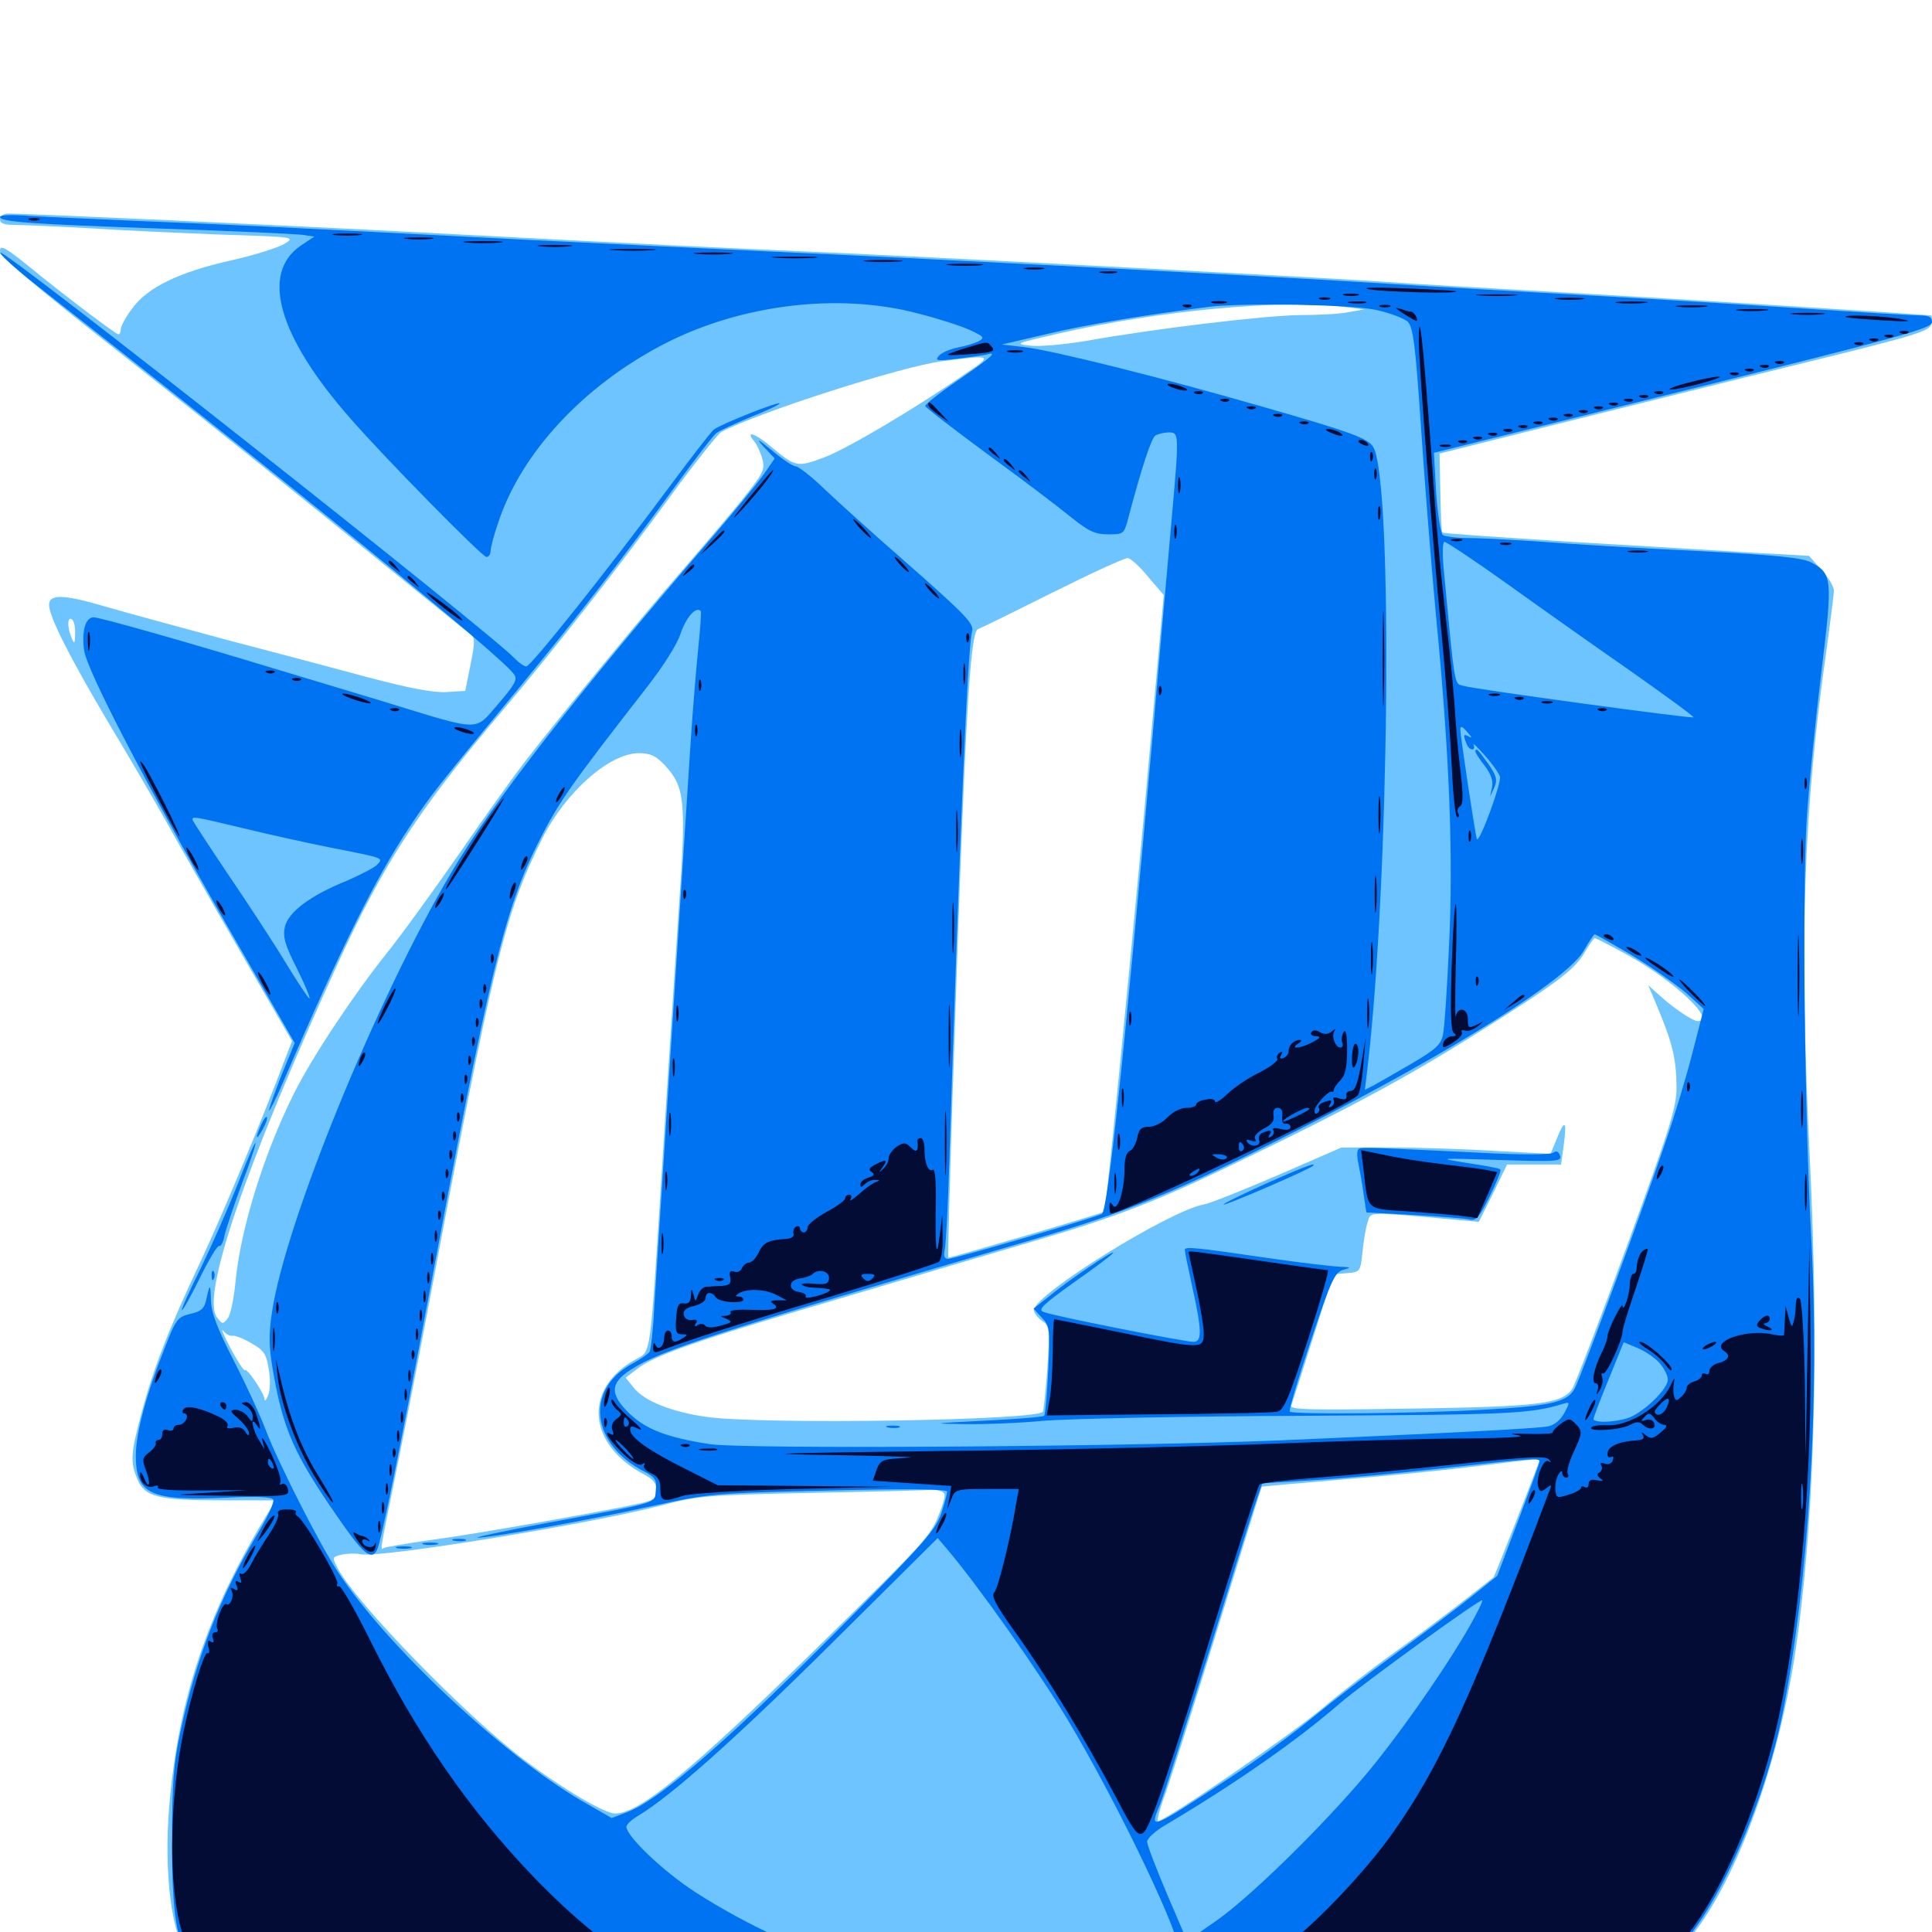 <svg xmlns="http://www.w3.org/2000/svg" viewBox="0 -1000 1000 1000">
	<path fill="#6dc4ff" d="M0 -886.523C0 -884.375 2.148 -883.594 7.422 -883.594C11.328 -883.594 29.102 -882.812 46.875 -881.836C64.648 -880.664 95.703 -879.297 116.016 -878.516C152.734 -877.344 152.93 -877.344 147.266 -873.828C144.141 -871.875 131.836 -867.969 119.727 -865.234C92.578 -859.18 76.172 -851.172 68.359 -840.234C65.039 -835.938 62.5 -831.055 62.5 -829.492C62.5 -828.125 61.914 -826.953 61.328 -826.953C59.961 -826.953 32.812 -847.461 14.258 -862.695C2.539 -872.07 0 -873.438 0 -870.117C0 -867.383 17.773 -852.148 63.086 -816.602C119.922 -771.68 141.602 -754.297 217.578 -692.578C230.469 -682.227 242.188 -672.656 243.555 -671.68C245.898 -669.922 245.898 -667.578 243.555 -656.055L240.82 -642.383L231.055 -641.797C224.219 -641.406 212.109 -643.75 191.211 -649.219C174.609 -653.711 141.602 -662.5 117.578 -668.75C93.75 -675.195 64.844 -683.008 53.516 -686.328C32.812 -692.383 25.391 -692.578 25.391 -686.914C25.391 -680.859 36.328 -659.375 55.664 -626.758C66.602 -608.594 79.883 -585.742 85.352 -575.977C90.625 -566.406 107.617 -536.523 123.047 -509.766L151.172 -461.133L148.047 -453.125C136.719 -422.852 114.844 -370.508 104.102 -347.656C87.109 -311.719 79.102 -290.82 73.242 -268.555C67.578 -247.461 67.383 -243.359 71.094 -234.375C75 -225.195 81.641 -223.438 114.648 -223.438H142.773L137.695 -215.234C107.422 -165.234 92.383 -120.703 87.695 -66.211C84.57 -30.273 88.867 3.125 98.047 12.891C101.758 16.797 102.539 16.797 481.836 16.797H862.109L871.094 7.227C895.312 -18.555 918.945 -79.883 928.711 -141.406C939.062 -208.008 941.797 -298.242 936.719 -401.172C931.25 -513.477 933.398 -580.469 945.508 -664.453C947.461 -678.711 949.219 -692.188 949.219 -694.336C949.219 -696.289 946.289 -701.367 942.773 -705.078L936.328 -712.305L908.008 -713.867C892.578 -714.844 850 -717.383 813.477 -719.531C777.148 -721.875 746.875 -723.828 746.484 -724.414C746.094 -724.805 745.703 -734.18 745.508 -745.117L745.117 -765.234L806.641 -780.664C840.43 -789.062 897.656 -803.32 933.594 -812.109C993.164 -826.758 999.023 -828.711 999.609 -832.422C1000 -834.766 1000 -836.719 999.609 -836.719C994.922 -837.305 865.039 -845.508 812.5 -848.438C774.414 -850.586 730.078 -853.125 713.867 -854.297C675.781 -856.836 475.391 -867.383 415.039 -869.922C366.797 -872.07 347.656 -872.852 217.773 -879.688C147.07 -883.398 14.453 -889.453 4.492 -889.453C1.758 -889.453 0 -888.281 0 -886.523ZM695.312 -841.211L706.055 -839.844L698.242 -838.477C693.945 -837.5 682.422 -836.914 672.656 -836.914C654.883 -836.719 597.461 -829.883 561.523 -823.438C550.781 -821.68 538.086 -820.508 533.203 -821.094C524.805 -822.07 525.586 -822.266 547.852 -827.344C599.414 -839.258 663.477 -845.117 695.312 -841.211ZM499.805 -806.641C473.242 -788.281 437.891 -767.383 426.172 -763.086C412.5 -758.008 411.719 -758.203 398.438 -769.336C390.43 -775.977 385.547 -777.344 390.43 -771.484C391.797 -769.922 393.555 -766.016 394.531 -762.695C396.094 -756.836 395.312 -755.273 383.398 -740.43C376.172 -731.641 361.914 -714.844 351.562 -702.93C333.008 -681.641 290.82 -630.469 272.07 -606.25C266.602 -599.219 251.172 -577.734 237.891 -558.398C224.414 -539.062 207.617 -515.82 200.195 -506.641C183.203 -485.352 161.719 -453.125 152.344 -434.375C136.523 -402.93 124.414 -363.477 121.875 -336.328C121.094 -327.93 119.336 -319.531 117.969 -317.773C115.43 -314.453 115.039 -314.453 112.305 -318.164C103.906 -328.906 127.148 -396.875 174.609 -500.781C198.633 -553.125 216.406 -580.664 259.961 -632.031C285.938 -662.695 319.531 -705.469 346.875 -742.969C359.57 -760.352 371.484 -775.195 373.242 -776.367C392.383 -786.523 466.602 -810.352 487.891 -813.086C513.867 -816.406 514.062 -816.211 499.805 -806.641ZM594.336 -701.367L602.344 -691.992L595.898 -620.312C589.258 -543.945 572.461 -373.242 571.68 -372.852C570.508 -371.875 491.211 -348.633 490.82 -349.023C490.234 -349.609 495.117 -501.758 498.047 -574.023C500.977 -646.484 503.125 -673.438 506.25 -674.414C507.617 -674.805 525 -683.398 544.922 -693.359C564.844 -703.32 582.227 -711.328 583.789 -711.133C585.352 -710.938 590.039 -706.641 594.336 -701.367ZM361.328 -681.641C361.328 -683.203 357.617 -682.422 356.445 -680.469C355.859 -679.297 356.641 -679.102 358.203 -679.688C359.961 -680.273 361.328 -681.25 361.328 -681.641ZM38.867 -672.07C38.867 -666.797 38.477 -666.406 37.109 -669.727C34.766 -675.195 34.766 -680.859 37.109 -679.492C38.281 -678.906 39.062 -675.391 38.867 -672.07ZM343.945 -604.102C354.492 -592.773 355.273 -585.742 351.367 -530.078C349.609 -502.734 345.703 -444.336 342.969 -400.195C336.133 -293.164 337.305 -301.172 328.516 -296.094C301.758 -281.055 304.102 -252.148 333.594 -236.719C338.086 -234.375 339.844 -232.031 339.844 -228.516C339.844 -224.414 338.672 -223.438 329.688 -221.484C308.398 -216.992 245.508 -205.859 223.242 -202.93C210.547 -201.172 199.609 -199.219 198.828 -198.828C196.68 -197.461 196.484 -195.898 203.906 -232.617C207.617 -250.586 215.234 -289.258 220.703 -318.164C256.055 -506.445 261.133 -526.562 280.664 -566.016C292.773 -590.039 315.43 -610.156 330.664 -610.156C336.719 -610.156 339.453 -608.789 343.945 -604.102ZM843.164 -505.273C866.992 -491.992 888.672 -471.484 878.711 -471.484C876.172 -471.484 866.211 -478.125 858.789 -484.961L853.125 -490.039L856.445 -482.227C865.625 -460.352 867.578 -453.125 867.773 -437.305C867.773 -426.953 864.844 -417.383 842.383 -355.859C828.32 -317.383 815.43 -283.789 813.867 -281.25C808.594 -273.438 797.07 -271.875 729.688 -270.898C677.734 -270.117 667.578 -270.312 668.359 -272.461C668.945 -274.023 674.023 -289.844 679.688 -307.812L690.039 -340.43L697.07 -341.016C704.102 -341.602 704.102 -341.602 705.273 -352.344C705.859 -358.203 707.031 -365.234 708.008 -367.773C709.57 -372.852 707.422 -372.852 752.344 -368.75L765.43 -367.578L772.852 -382.422L780.078 -397.266H794.141H808.008L809.375 -407.227C811.133 -419.922 809.961 -421.094 805.859 -410.742L802.539 -402.734L773.828 -404.297C758.008 -405.273 733.789 -406.055 719.727 -406.055H694.336L661.133 -391.602C642.969 -383.789 625.781 -376.953 623.047 -376.562C605.469 -373.438 535.156 -329.883 535.156 -321.875C535.156 -320.508 537.109 -317.969 539.258 -316.406C543.359 -313.672 543.359 -312.5 542.188 -292.578C541.406 -281.25 540.234 -270.703 539.844 -269.336C538.086 -264.844 395.312 -262.5 365.82 -266.602C347.656 -269.141 333.398 -274.805 327.93 -281.836L323.828 -286.914L329.492 -291.211C338.086 -298.242 360.352 -306.055 432.227 -327.148C468.945 -338.086 515.234 -351.758 535.156 -357.617C578.516 -370.312 599.609 -378.516 643.359 -399.805C698.047 -426.172 727.734 -442.188 762.695 -464.062C805.078 -490.625 815.234 -498.047 820.312 -507.227C822.656 -511.133 825 -514.453 825.391 -514.453C825.977 -514.453 833.984 -510.352 843.164 -505.273ZM120.117 -308.594C121.289 -308.984 125.586 -307.422 129.883 -304.883C136.523 -301.172 137.891 -299.219 139.062 -291.406C140.039 -286.328 139.844 -280.469 138.867 -277.93C137.891 -275.391 136.914 -274.414 136.914 -275.781C136.719 -278.906 127.93 -291.992 126.758 -290.82C126.172 -290.43 122.852 -295.508 119.336 -302.148C115.82 -308.789 114.062 -312.891 115.625 -311.133C116.992 -309.375 119.141 -308.398 120.117 -308.594ZM796.875 -244.336C796.875 -243.164 773.633 -183.984 773.047 -183.594C772.656 -183.203 764.648 -176.953 754.883 -169.336C745.312 -161.914 729.492 -150.195 719.922 -143.359C710.352 -136.523 693.945 -123.828 683.789 -115.234C666.602 -100.977 603.125 -57.422 599.414 -57.422C598.633 -57.422 600.391 -64.258 603.516 -72.461C606.445 -80.859 618.75 -119.727 630.859 -158.984C642.969 -198.242 652.93 -230.469 653.125 -230.469C653.32 -230.664 671.875 -232.227 694.336 -234.18C716.992 -235.938 748.047 -239.062 763.672 -241.016C798.633 -245.312 796.875 -245.117 796.875 -244.336ZM487.109 -228.125C489.648 -227.148 489.648 -225.977 486.523 -217.383C481.641 -204.688 480.273 -203.32 421.289 -145.508C356.641 -82.422 330.859 -61.328 318.359 -61.328C312.891 -61.328 291.016 -74.219 271.094 -89.258C241.406 -111.523 183.984 -170.508 174.805 -188.281C171.875 -193.945 171.875 -194.141 176.758 -195.312C179.492 -195.898 183.984 -196.094 186.914 -195.508C197.266 -193.555 306.25 -211.328 342.773 -220.898C361.133 -225.781 365.82 -226.172 421.875 -227.344C454.688 -227.93 482.031 -228.711 482.812 -228.906C483.398 -229.102 485.352 -228.711 487.109 -228.125Z"/>
	<path fill="#0073f3" d="M0 -887.695C0 -885.156 16.406 -883.984 84.961 -881.641C120.508 -880.469 152.344 -878.906 156.055 -878.516L162.695 -877.539L155.664 -872.852C134.766 -858.594 143.945 -826.172 180.859 -783.984C198.438 -763.672 249.609 -711.719 251.758 -711.719C252.93 -711.719 253.906 -713.086 253.906 -714.648C253.906 -716.406 255.664 -723.242 258.008 -729.883C269.922 -765.82 302.148 -800.391 343.555 -821.875C383.203 -842.383 433.594 -848.633 474.609 -837.891C484.766 -835.352 497.07 -831.445 501.758 -829.297C509.375 -825.781 509.766 -825.195 506.641 -823.438C504.492 -822.266 499.609 -820.898 495.703 -820.117C491.602 -819.336 487.305 -817.383 485.938 -815.82C483.789 -813.281 484.961 -813.086 495.117 -814.258C501.562 -815.039 508.398 -816.016 510.352 -816.406C516.797 -818.359 513.672 -815.43 496.094 -803.32C486.328 -796.68 478.711 -790.625 478.906 -789.844C479.297 -788.867 493.555 -777.93 510.742 -765.234C527.93 -752.734 547.266 -738.086 553.711 -732.812C563.477 -725 566.602 -723.438 573.633 -723.438C581.641 -723.438 581.836 -723.633 583.984 -731.836C590.82 -757.617 595.898 -773.242 598.047 -774.609C599.414 -775.391 602.539 -776.172 605.078 -776.172C610.352 -776.172 610.352 -775.391 606.445 -731.25C604.883 -713.477 600.391 -663.477 596.68 -619.922C582.227 -457.031 573.438 -373.438 570.312 -371.68C566.016 -369.531 494.336 -348.438 490.82 -348.438C488.672 -348.438 488.281 -349.805 489.062 -353.711C489.648 -356.836 490.625 -375 491.211 -394.336C496.875 -573.633 500.977 -665.625 503.125 -673.047C504.297 -677.148 500.391 -681.25 467.773 -709.961C452.734 -723.047 434.57 -739.453 427.344 -746.289C420.312 -753.125 413.281 -758.594 411.914 -758.594C410.547 -758.594 404.883 -762.305 399.609 -766.797C391.992 -773.047 391.016 -773.438 395.312 -768.75L400.977 -762.695L395.312 -754.492C392.188 -750 378.711 -733.594 365.234 -717.969C299.609 -641.797 254.688 -584.18 233.984 -549.023C195.117 -483.398 147.852 -367.578 140.82 -321.094C139.062 -309.18 139.062 -303.32 141.406 -289.844C146.68 -259.766 152.344 -247.07 175 -214.453C188.086 -195.508 192.188 -192.188 195.117 -197.656C197.266 -201.758 207.227 -250.977 221.68 -327.93C252.93 -495.117 260.938 -528.711 278.516 -563.672C289.062 -584.766 295.312 -593.555 335.156 -644.727C343.359 -655.273 350.586 -666.602 352.344 -672.266C355.273 -680.664 360.156 -686.133 362.695 -683.789C363.086 -683.398 362.5 -675.195 361.523 -665.625C360.547 -656.055 358.594 -633.398 357.422 -615.039C353.711 -557.031 340.039 -346.289 338.672 -323.828C338.086 -311.719 336.914 -301.172 336.133 -300.195C335.547 -299.219 331.25 -296.289 326.562 -293.75C302.539 -280.273 306.25 -252.148 333.594 -238.281C339.062 -235.352 340.039 -233.984 339.453 -228.711C338.672 -221.68 342.969 -222.852 283.203 -211.719C261.133 -207.617 244.922 -204.102 247.07 -204.102C253.125 -203.906 303.32 -212.891 337.695 -220.508C367.578 -226.953 369.336 -227.148 429.297 -228.516C468.555 -229.492 490.234 -229.297 490.234 -227.93C490.234 -226.953 488.867 -221.68 487.109 -216.406C484.18 -208.203 477.93 -200.977 442.578 -165.234C379.883 -101.758 342.188 -68.75 324.805 -62.109L316.602 -58.984L300.586 -68.164C259.766 -92.188 200.586 -147.656 175.195 -185.938C165.625 -200.195 143.75 -243.359 137.5 -259.961C134.961 -266.797 127.539 -283.008 121.094 -295.508C112.305 -312.695 109.375 -320.508 109.18 -326.953C108.984 -335.938 108.594 -335.938 106.641 -326.758C105.664 -322.656 103.906 -321.094 98.438 -319.922C91.992 -318.359 91.016 -316.992 85.742 -303.516C75.781 -278.711 70.312 -258.398 70.312 -246.68C70.312 -226.562 77.734 -223.047 117.188 -224.805C133.008 -225.586 140.43 -225.195 141.406 -223.828C142.188 -222.656 138.281 -214.258 132.812 -205.273C114.062 -173.828 101.562 -141.992 93.555 -104.297C89.844 -87.305 89.062 -77.344 89.062 -47.656C88.867 -9.57 91.602 7.031 98.828 13.086C101.562 15.43 123.242 15.82 223.438 15.82C330.664 16.016 446.094 14.453 434.18 13.281C420.117 11.914 386.719 -3.32 359.766 -20.703C343.164 -31.445 324.219 -49.609 324.219 -54.492C324.219 -55.664 326.953 -58.203 330.273 -60.156C347.07 -70.117 381.055 -100.391 430.664 -149.609L485.352 -203.906L489.844 -198.633C506.445 -179.102 536.719 -136.133 552.344 -110.352C579.297 -65.43 613.086 5.469 610.547 11.914C609.18 15.625 641.992 16.406 761.523 15.625L861.914 15.039L868.555 8.594C888.477 -10.742 913.477 -66.797 922.656 -113.086C936.328 -182.422 941.992 -276.172 937.5 -359.18C933.984 -424.609 932.812 -538.086 935.156 -575.977C936.328 -594.336 939.844 -628.711 942.773 -652.539C948.633 -700.586 948.438 -703.125 937.305 -708.984C932.422 -711.328 919.531 -712.695 878.125 -714.844C849.023 -716.211 813.281 -718.359 798.828 -719.531C784.375 -720.508 767.188 -721.484 760.742 -721.484C754.297 -721.484 748.047 -722.266 746.875 -723.047C745.703 -723.828 744.141 -733.594 743.359 -744.922L742.188 -765.625L871.094 -797.656C983.008 -825.391 1000 -830.078 1000 -833.203C1000 -835.938 998.438 -836.719 993.75 -836.719C990.234 -836.719 960.938 -838.477 928.711 -840.625C896.484 -842.773 838.086 -846.289 798.828 -848.438C759.57 -850.586 714.844 -853.32 699.219 -854.297C666.602 -856.445 467.188 -866.797 396.484 -869.922C370.117 -871.094 315.234 -873.828 274.414 -875.781C137.695 -882.812 122.266 -883.594 73.242 -885.547C46.484 -886.719 18.945 -887.891 12.305 -888.477C5.469 -888.867 0 -888.672 0 -887.695ZM711.914 -839.648C719.336 -838.086 726.953 -835.156 728.711 -833.398C731.445 -830.469 732.617 -821.289 735.352 -781.055C737.109 -754.297 740.625 -709.766 743.164 -682.422C750.195 -610.352 752.344 -557.422 750 -510.352C749.023 -488.477 747.656 -467.773 746.875 -464.453C745.898 -459.375 743.164 -456.836 730.859 -449.609C722.461 -444.727 713.672 -439.648 711.133 -438.281L706.445 -435.938L707.812 -447.07C719.141 -543.75 721.094 -749.219 710.938 -768.359C708.398 -773.047 700 -776.172 652.93 -789.648C600 -804.883 545.117 -818.555 530.273 -820.312L518.555 -821.68L541.992 -827.148C561.328 -831.836 594.531 -837.305 625.977 -841.211C642.969 -843.359 699.219 -842.383 711.914 -839.648ZM779.492 -698.242C796.094 -686.328 824.805 -666.016 843.359 -653.125C861.914 -640.039 876.953 -629.102 876.562 -628.711C875.781 -627.93 763.867 -643.164 757.812 -644.922C752.539 -646.484 753.32 -641.797 747.266 -705.469C746.484 -713.672 746.68 -719.531 747.656 -719.531C748.633 -719.531 763.086 -709.961 779.492 -698.242ZM759.961 -620.508C761.914 -618.359 761.914 -617.773 760.352 -618.75C757.422 -620.312 757.227 -619.727 758.984 -615.234C759.57 -613.477 760.938 -612.109 762.109 -612.109C763.086 -612.109 763.281 -613.281 762.695 -614.648C761.914 -615.82 764.648 -613.477 768.359 -609.18C772.266 -604.883 775.781 -599.805 776.367 -598.047C777.344 -595.117 766.016 -564.062 764.453 -565.625C763.867 -566.211 755.859 -618.945 755.859 -622.461C755.859 -624.609 757.031 -624.023 759.961 -620.508ZM845.117 -505.273C855.469 -499.023 867.773 -490.234 872.852 -485.938L881.836 -477.734L876.172 -455.664C873.047 -443.359 866.797 -422.461 862.109 -408.984C850.977 -375.781 818.555 -288.086 815.234 -281.641C811.523 -274.219 803.125 -272.266 767.578 -270.312C733.984 -268.359 669.141 -267.773 667.578 -269.336C666.992 -269.922 671.875 -286.328 678.516 -306.055C689.062 -337.695 691.016 -341.602 695.312 -342.773C699.609 -343.945 699.414 -344.141 693.359 -344.336C689.453 -344.531 674.219 -346.289 659.18 -348.438C616.406 -354.688 613.281 -354.883 613.281 -352.93C613.281 -351.953 615.039 -343.359 617.188 -333.594C622.07 -311.523 622.266 -305.469 617.773 -305.469C612.891 -305.469 544.727 -318.945 540.234 -320.898C536.914 -322.07 539.648 -324.609 556.25 -336.523C567.188 -344.141 576.172 -350.977 576.172 -351.562C576.172 -352.93 553.516 -337.695 543.359 -329.297L534.961 -322.656L539.258 -317.969C543.359 -313.672 543.555 -312.109 542.578 -290.82C541.992 -278.32 541.016 -267.773 540.43 -267.188C539.844 -266.602 525.977 -265.43 509.375 -264.648C482.227 -263.281 481.25 -263.086 499.023 -262.891C509.766 -262.695 528.516 -263.477 540.625 -264.648C552.734 -265.625 613.281 -266.992 675.391 -267.188C782.812 -267.773 791.797 -268.164 809.18 -273.438C812.5 -274.414 812.695 -274.219 809.766 -268.75C807.812 -265.039 804.688 -262.5 801.367 -261.719C795.703 -260.547 744.727 -258.008 663.086 -254.492C583.789 -251.172 384.375 -249.805 367.188 -252.539C345.703 -255.859 334.766 -259.961 325.977 -268.164C315.43 -278.32 315.625 -284.18 326.758 -291.211C342.188 -301.172 370.508 -310.352 533.984 -358.203C584.57 -373.047 608.594 -382.812 672.852 -415.625C752.734 -456.25 811.914 -493.555 819.922 -508.203C822.461 -512.695 825 -516.406 825.391 -516.406C825.977 -516.406 834.766 -511.328 845.117 -505.273ZM858.984 -294.531C861.328 -291.797 863.281 -287.891 863.281 -285.938C863.281 -281.641 853.516 -271.484 844.922 -266.992C839.844 -264.258 826.758 -263.086 824.805 -265.234C824.414 -265.43 827.93 -274.609 832.422 -285.547L840.43 -305.273L847.461 -302.344C851.367 -300.781 856.445 -297.266 858.984 -294.531ZM796.875 -243.555C796.875 -242.773 791.992 -229.102 785.938 -213.281L775 -184.375L761.914 -173.828C754.883 -168.164 737.305 -154.883 723.047 -144.531C708.789 -134.18 689.062 -118.945 679.102 -110.742C669.141 -102.539 650.195 -88.672 636.719 -79.883C594.336 -52.148 594.727 -52.344 600.586 -66.406C602.148 -70.117 612.695 -103.32 624.219 -140.039C635.547 -176.758 646.68 -212.5 649.023 -219.531L653.32 -232.227L678.711 -233.789C692.773 -234.57 722.656 -237.305 745.117 -239.844C792.578 -245.117 796.875 -245.508 796.875 -243.555ZM761.523 -159.766C751.172 -141.211 730.078 -110.352 712.695 -88.477C691.016 -61.133 649.023 -19.531 629.883 -6.055L614.453 4.688L604.102 -19.531C598.438 -32.812 593.75 -45.117 593.75 -46.68C593.75 -48.438 597.852 -52.148 602.734 -55.078C639.062 -76.562 671.289 -99.023 693.75 -118.555C705.859 -128.906 766.211 -172.656 767.188 -171.68C767.578 -171.289 765.039 -166.016 761.523 -159.766ZM763.672 -610.938C763.672 -610.352 765.82 -607.031 768.555 -603.516C771.68 -599.414 773.047 -595.703 772.266 -592.578L771.289 -587.695L773.438 -592.383C775.195 -596.289 774.609 -598.438 770.312 -604.688C765.234 -611.719 763.672 -613.477 763.672 -610.938ZM703.516 -405.469C702.344 -405.078 702.148 -401.953 703.125 -397.656C703.906 -393.75 705.273 -386.328 705.859 -381.445L707.227 -372.461L732.031 -371.094C745.703 -370.312 758.594 -369.336 760.742 -368.75C764.062 -367.969 765.82 -370.117 771.094 -380.859C774.609 -387.891 777.148 -394.141 776.562 -394.727C776.172 -395.312 768.359 -396.68 759.375 -398.047C743.555 -400.586 743.945 -400.586 775.977 -399.609C806.055 -398.633 808.594 -398.828 807.422 -401.953C806.641 -404.102 805.469 -404.492 803.906 -403.32C802.539 -402.344 787.891 -402.148 766.602 -403.32C710.156 -406.055 705.469 -406.25 703.516 -405.469ZM654.688 -387.109C642.578 -381.641 633.008 -376.953 633.398 -376.562C633.984 -375.781 677.734 -394.727 679.492 -396.484C682.031 -398.828 674.414 -395.898 654.688 -387.109ZM459.57 -261.133C457.617 -261.719 458.789 -262.109 461.914 -262.109C465.234 -262.109 466.602 -261.719 465.43 -261.133C464.062 -260.742 461.328 -260.742 459.57 -261.133ZM0 -869.336C0 -868.164 8.203 -860.742 18.164 -852.93C148.633 -750.781 261.133 -659.18 266.211 -650.781C267.969 -648.242 266.211 -645.312 257.812 -635.547C245.312 -621.289 250 -621.094 198.438 -636.914C178.906 -642.773 153.32 -650.586 141.406 -654.102C96.484 -667.773 51.758 -680.469 48.438 -680.469C44.141 -680.469 42.188 -673.047 43.555 -663.281C45.117 -652.734 75.195 -594.922 116.406 -522.852L152.539 -460.156L145.508 -442.969C141.797 -433.594 139.062 -425.586 139.258 -425.195C139.648 -425 142.969 -431.445 146.484 -439.844C177.148 -510.938 194.336 -545.312 211.914 -571.875C222.656 -588.086 225.977 -592.383 270.703 -646.484C299.219 -681.25 319.922 -707.812 348.438 -746.875C358.984 -761.328 368.945 -774.414 370.703 -775.781C372.461 -777.148 380.664 -780.859 389.062 -784.375C397.461 -787.695 403.906 -790.82 403.516 -791.211C402.539 -792.188 372.656 -780.273 369.336 -777.539C367.773 -776.172 357.812 -763.281 347.07 -748.828C315.234 -705.859 274.805 -655.078 272.461 -655.078C271.094 -655.078 268.555 -657.031 266.406 -659.18C255.273 -671.484 0 -873.047 0 -869.336ZM125.977 -571.289C138.867 -568.164 159.18 -563.672 170.898 -561.328C199.609 -555.664 198.633 -556.055 194.922 -552.148C193.164 -550.586 185.938 -546.875 179.102 -543.945C160.742 -536.523 149.219 -527.93 147.461 -520.312C146.289 -515.234 147.461 -510.938 153.711 -498.633C158.008 -490.039 160.742 -483.203 160.156 -483.203C159.57 -483.203 153.906 -491.797 147.461 -502.344C141.211 -512.695 127.734 -533.203 117.773 -547.852C107.812 -562.695 99.609 -575.195 99.609 -575.781C99.609 -577.539 100.781 -577.344 125.977 -571.289ZM135.156 -417.773C131.836 -410.547 132.422 -408.984 135.938 -415.43C137.695 -418.555 138.672 -421.484 138.086 -421.875C137.695 -422.266 136.328 -420.508 135.156 -417.773ZM123.047 -387.109C118.359 -375.195 109.766 -355.664 104.102 -343.945C98.242 -332.227 93.75 -322.266 94.141 -321.875C94.531 -321.484 98.828 -329.102 103.516 -338.672C108.203 -348.242 112.695 -355.664 113.477 -355.078C114.258 -354.688 115.625 -357.031 116.211 -360.547C116.992 -364.062 121.094 -376.172 125.195 -387.305C129.492 -398.438 132.617 -408.008 132.227 -408.398C131.836 -408.789 127.734 -399.219 123.047 -387.109ZM109.57 -339.453C109.57 -337.305 110.156 -336.719 110.742 -338.281C111.328 -339.648 111.133 -341.406 110.547 -341.992C109.961 -342.773 109.375 -341.602 109.57 -339.453ZM234.961 -202.539C233.008 -203.125 234.18 -203.516 237.305 -203.516C240.625 -203.516 241.992 -203.125 240.82 -202.539C239.453 -202.148 236.719 -202.148 234.961 -202.539ZM219.336 -200.586C217.383 -201.172 218.945 -201.562 222.656 -201.562C226.367 -201.562 227.93 -201.172 226.172 -200.586C224.219 -200.195 221.094 -200.195 219.336 -200.586ZM205.664 -198.633C203.711 -199.219 205.273 -199.609 208.984 -199.609C212.695 -199.609 214.258 -199.219 212.5 -198.633C210.547 -198.242 207.422 -198.242 205.664 -198.633Z"/>
	<path fill="#020c35" d="M15.234 -886.133C13.867 -886.719 14.844 -887.109 17.578 -887.109C20.312 -887.109 21.289 -886.719 20.117 -886.133C18.75 -885.742 16.406 -885.742 15.234 -886.133ZM173.438 -878.32C169.922 -878.711 172.656 -879.102 179.688 -879.102C186.719 -879.102 189.453 -878.711 186.133 -878.32C182.617 -877.93 176.758 -877.93 173.438 -878.32ZM210.547 -876.367C207.031 -876.758 209.766 -877.148 216.797 -877.148C223.828 -877.148 226.562 -876.758 223.242 -876.367C219.727 -875.977 213.867 -875.977 210.547 -876.367ZM241.797 -874.414C237.109 -874.805 240.82 -875.195 250 -875.195C259.18 -875.195 262.891 -874.805 258.398 -874.414C253.711 -874.023 246.289 -874.023 241.797 -874.414ZM279.883 -872.461C275.781 -872.852 279.102 -873.242 287.109 -873.242C295.117 -873.242 298.438 -872.852 294.531 -872.461C290.43 -872.07 283.789 -872.07 279.883 -872.461ZM317.969 -870.508C312.305 -870.898 316.406 -871.094 327.148 -871.094C337.891 -871.094 342.578 -870.898 337.5 -870.508C332.422 -870.117 323.633 -870.117 317.969 -870.508ZM360.938 -868.555C356.25 -868.945 359.961 -869.336 369.141 -869.336C378.32 -869.336 382.031 -868.945 377.539 -868.555C372.852 -868.164 365.43 -868.164 360.938 -868.555ZM401.953 -866.602C396.289 -866.992 400.391 -867.188 411.133 -867.188C421.875 -867.188 426.562 -866.992 421.484 -866.602C416.406 -866.211 407.617 -866.211 401.953 -866.602ZM448.828 -864.648C444.141 -865.039 447.852 -865.43 457.031 -865.43C466.211 -865.43 469.922 -865.039 465.43 -864.648C460.742 -864.258 453.32 -864.258 448.828 -864.648ZM491.797 -862.695C487.109 -863.086 490.43 -863.477 499.023 -863.477C507.617 -863.477 511.328 -863.086 507.422 -862.695C503.32 -862.305 496.289 -862.305 491.797 -862.695ZM530.859 -860.742C528.32 -861.133 530.273 -861.523 535.156 -861.523C540.039 -861.523 541.992 -861.133 539.648 -860.742C537.109 -860.352 533.203 -860.352 530.859 -860.742ZM569.922 -858.789C567.383 -859.18 568.945 -859.57 573.242 -859.57C577.539 -859.766 579.492 -859.375 577.734 -858.789C575.781 -858.398 572.266 -858.398 569.922 -858.789ZM708.984 -850.195C703.711 -851.172 710.742 -851.367 726.562 -850.781C741.016 -850.195 753.32 -849.609 753.711 -849.219C755.273 -847.852 717.773 -848.828 708.984 -850.195ZM695.898 -847.07C693.945 -847.656 695.508 -848.047 699.219 -848.047C702.93 -848.047 704.492 -847.656 702.734 -847.07C700.781 -846.68 697.656 -846.68 695.898 -847.07ZM766.211 -847.07C761.133 -847.461 764.844 -847.656 774.414 -847.656C784.18 -847.656 788.281 -847.461 783.789 -847.07C779.297 -846.68 771.289 -846.68 766.211 -847.07ZM683.203 -845.117C681.836 -845.703 682.812 -846.094 685.547 -846.094C688.281 -846.094 689.258 -845.703 688.086 -845.117C686.719 -844.727 684.375 -844.727 683.203 -845.117ZM806.25 -845.117C802.734 -845.508 805.469 -845.898 812.5 -845.898C819.531 -845.898 822.266 -845.508 818.945 -845.117C815.43 -844.727 809.57 -844.727 806.25 -845.117ZM627.539 -843.164C625.586 -843.75 627.148 -844.141 630.859 -844.141C634.57 -844.141 636.133 -843.75 634.375 -843.164C632.422 -842.773 629.297 -842.773 627.539 -843.164ZM698.828 -843.164C696.289 -843.555 697.852 -843.945 702.148 -843.945C706.445 -844.141 708.398 -843.75 706.641 -843.164C704.688 -842.773 701.172 -842.773 698.828 -843.164ZM837.305 -843.164C833.984 -843.555 837.305 -843.945 844.727 -843.945C852.344 -843.945 855.078 -843.555 850.977 -843.164C847.07 -842.773 840.82 -842.773 837.305 -843.164ZM612.891 -841.211C611.328 -841.797 611.914 -842.383 614.062 -842.383C616.211 -842.578 617.383 -841.992 616.602 -841.406C616.016 -840.82 614.258 -840.625 612.891 -841.211ZM714.453 -841.211C713.086 -841.797 714.062 -842.188 716.797 -842.188C719.531 -842.188 720.508 -841.797 719.336 -841.211C717.969 -840.82 715.625 -840.82 714.453 -841.211ZM868.555 -841.211C865.234 -841.602 868.555 -841.992 875.977 -841.992C883.594 -841.992 886.328 -841.602 882.227 -841.211C878.32 -840.82 872.07 -840.82 868.555 -841.211ZM722.656 -840.43C723.242 -839.844 725.977 -837.891 728.906 -836.133C733.398 -833.398 733.984 -833.203 733.203 -835.742C732.422 -837.305 731.25 -838.672 730.469 -838.672C729.492 -838.672 727.148 -839.258 725.195 -840.039C723.242 -840.625 722.07 -840.82 722.656 -840.43ZM899.805 -839.258C896.484 -839.648 899.805 -840.039 907.227 -840.039C914.844 -840.039 917.578 -839.648 913.477 -839.258C909.57 -838.867 903.32 -838.867 899.805 -839.258ZM928.32 -837.305C924.219 -837.695 927.539 -838.086 935.547 -838.086C943.555 -838.086 946.875 -837.695 942.969 -837.305C938.867 -836.914 932.227 -836.914 928.32 -837.305ZM955.273 -835.938C953.711 -837.305 975.586 -836.523 984.375 -834.766C990.625 -833.594 987.695 -833.398 974.609 -834.18C964.453 -834.766 955.664 -835.547 955.273 -835.938ZM734.375 -823.633C734.375 -811.719 741.797 -716.016 746.094 -672.656C748.242 -650.586 750.586 -620.117 751.367 -604.883C751.953 -589.453 753.32 -576.953 754.297 -576.953C755.273 -576.953 755.469 -577.93 754.688 -579.102C754.102 -580.273 754.492 -581.836 755.664 -582.617C757.422 -583.789 757.422 -588.477 755.859 -601.562C754.688 -611.133 753.516 -624.609 753.125 -631.641C752.734 -638.672 750.781 -660.156 748.438 -679.492C744.922 -711.133 743.555 -726.367 741.211 -760.547C740.82 -766.406 739.453 -784.766 738.086 -801.172C735.742 -829.883 734.375 -838.672 734.375 -823.633ZM983.984 -827.539C982.422 -828.125 983.008 -828.711 985.156 -828.711C987.305 -828.906 988.477 -828.32 987.695 -827.734C987.109 -827.148 985.352 -826.953 983.984 -827.539ZM976.172 -825.586C974.609 -826.172 975.195 -826.758 977.344 -826.758C979.492 -826.953 980.664 -826.367 979.883 -825.781C979.297 -825.195 977.539 -825 976.172 -825.586ZM968.359 -823.633C966.797 -824.219 967.383 -824.805 969.531 -824.805C971.68 -825 972.852 -824.414 972.07 -823.828C971.484 -823.242 969.727 -823.047 968.359 -823.633ZM499.414 -819.727C494.141 -818.164 490.234 -816.602 490.625 -816.406C490.82 -816.016 496.68 -816.211 503.516 -816.797C513.672 -817.578 515.234 -818.164 513.477 -820.312C510.938 -823.438 511.523 -823.438 499.414 -819.727ZM960.547 -821.68C958.984 -822.266 959.57 -822.852 961.719 -822.852C963.867 -823.047 965.039 -822.461 964.258 -821.875C963.672 -821.289 961.914 -821.094 960.547 -821.68ZM522.07 -817.773C520.117 -818.359 521.68 -818.75 525.391 -818.75C529.102 -818.75 530.664 -818.359 528.906 -817.773C526.953 -817.383 523.828 -817.383 522.07 -817.773ZM919.531 -811.914C917.969 -812.5 918.555 -813.086 920.703 -813.086C922.852 -813.281 924.023 -812.695 923.242 -812.109C922.656 -811.523 920.898 -811.328 919.531 -811.914ZM911.719 -809.961C910.156 -810.547 910.742 -811.133 912.891 -811.133C915.039 -811.328 916.211 -810.742 915.43 -810.156C914.844 -809.57 913.086 -809.375 911.719 -809.961ZM903.906 -808.008C902.344 -808.594 902.93 -809.18 905.078 -809.18C907.227 -809.375 908.398 -808.789 907.617 -808.203C907.031 -807.617 905.273 -807.422 903.906 -808.008ZM896.094 -806.055C894.531 -806.641 895.117 -807.227 897.266 -807.227C899.414 -807.422 900.586 -806.836 899.805 -806.25C899.219 -805.664 897.461 -805.469 896.094 -806.055ZM874.023 -801.953C867.578 -800.391 863.281 -798.633 864.258 -798.438C865.43 -798.047 872.461 -799.414 879.883 -801.367C887.5 -803.516 891.797 -805.078 889.648 -805.078C887.5 -805.078 880.469 -803.711 874.023 -801.953ZM606.445 -799.609C608.594 -798.633 611.719 -797.852 613.281 -797.852C615.039 -797.852 614.844 -798.633 612.305 -799.609C610.156 -800.586 607.031 -801.367 605.469 -801.367C603.711 -801.367 603.906 -800.586 606.445 -799.609ZM618.75 -796.289C617.188 -796.875 617.773 -797.461 619.922 -797.461C622.07 -797.656 623.242 -797.07 622.461 -796.484C621.875 -795.898 620.117 -795.703 618.75 -796.289ZM857.031 -796.289C855.469 -796.875 856.055 -797.461 858.203 -797.461C860.352 -797.656 861.523 -797.07 860.742 -796.484C860.156 -795.898 858.398 -795.703 857.031 -796.289ZM849.219 -794.336C847.656 -794.922 848.242 -795.508 850.391 -795.508C852.539 -795.703 853.711 -795.117 852.93 -794.531C852.344 -793.945 850.586 -793.75 849.219 -794.336ZM632.422 -792.383C630.859 -792.969 631.445 -793.555 633.594 -793.555C635.742 -793.75 636.914 -793.164 636.133 -792.578C635.547 -791.992 633.789 -791.797 632.422 -792.383ZM841.406 -792.383C839.844 -792.969 840.43 -793.555 842.578 -793.555C844.727 -793.75 845.898 -793.164 845.117 -792.578C844.531 -791.992 842.773 -791.797 841.406 -792.383ZM480.469 -790.43C480.469 -789.453 483.008 -787.109 485.938 -785.156L491.211 -781.445L486.523 -786.523C481.445 -791.992 480.469 -792.773 480.469 -790.43ZM833.594 -790.43C832.031 -791.016 832.617 -791.602 834.766 -791.602C836.914 -791.797 838.086 -791.211 837.305 -790.625C836.719 -790.039 834.961 -789.844 833.594 -790.43ZM646.094 -788.477C644.531 -789.062 645.117 -789.648 647.266 -789.648C649.414 -789.844 650.586 -789.258 649.805 -788.672C649.219 -788.086 647.461 -787.891 646.094 -788.477ZM825.781 -788.477C824.219 -789.062 824.805 -789.648 826.953 -789.648C829.102 -789.844 830.273 -789.258 829.492 -788.672C828.906 -788.086 827.148 -787.891 825.781 -788.477ZM817.969 -786.523C816.406 -787.109 816.992 -787.695 819.141 -787.695C821.289 -787.891 822.461 -787.305 821.68 -786.719C821.094 -786.133 819.336 -785.938 817.969 -786.523ZM659.766 -784.57C658.203 -785.156 658.789 -785.742 660.938 -785.742C663.086 -785.938 664.258 -785.352 663.477 -784.766C662.891 -784.18 661.133 -783.984 659.766 -784.57ZM810.156 -784.57C808.594 -785.156 809.18 -785.742 811.328 -785.742C813.477 -785.938 814.648 -785.352 813.867 -784.766C813.281 -784.18 811.523 -783.984 810.156 -784.57ZM802.344 -782.617C800.781 -783.203 801.367 -783.789 803.516 -783.789C805.664 -783.984 806.836 -783.398 806.055 -782.812C805.469 -782.227 803.711 -782.031 802.344 -782.617ZM673.438 -780.664C671.875 -781.25 672.461 -781.836 674.609 -781.836C676.758 -782.031 677.93 -781.445 677.148 -780.859C676.562 -780.273 674.805 -780.078 673.438 -780.664ZM794.531 -780.664C792.969 -781.25 793.555 -781.836 795.703 -781.836C797.852 -782.031 799.023 -781.445 798.242 -780.859C797.656 -780.273 795.898 -780.078 794.531 -780.664ZM786.719 -778.711C785.156 -779.297 785.742 -779.883 787.891 -779.883C790.039 -780.078 791.211 -779.492 790.43 -778.906C789.844 -778.32 788.086 -778.125 786.719 -778.711ZM688.477 -776.172C693.75 -773.828 696.875 -773.828 693.359 -776.172C691.797 -777.148 689.062 -777.93 687.5 -777.93C685.547 -777.93 685.938 -777.344 688.477 -776.172ZM778.906 -776.758C777.344 -777.344 777.93 -777.93 780.078 -777.93C782.227 -778.125 783.398 -777.539 782.617 -776.953C782.031 -776.367 780.273 -776.172 778.906 -776.758ZM771.094 -774.805C769.531 -775.391 770.117 -775.977 772.266 -775.977C774.414 -776.172 775.586 -775.586 774.805 -775C774.219 -774.414 772.461 -774.219 771.094 -774.805ZM763.281 -772.852C761.719 -773.438 762.305 -774.023 764.453 -774.023C766.602 -774.219 767.773 -773.633 766.992 -773.047C766.406 -772.461 764.648 -772.266 763.281 -772.852ZM703.125 -771.484C703.125 -773.047 706.836 -772.266 708.008 -770.312C708.594 -769.141 707.812 -768.945 706.25 -769.531C704.492 -770.117 703.125 -771.094 703.125 -771.484ZM755.469 -770.898C753.906 -771.484 754.492 -772.07 756.641 -772.07C758.789 -772.266 759.961 -771.68 759.18 -771.094C758.594 -770.508 756.836 -770.312 755.469 -770.898ZM745.703 -768.945C744.336 -769.531 745.312 -769.922 748.047 -769.922C750.781 -769.922 751.758 -769.531 750.586 -768.945C749.219 -768.555 746.875 -768.555 745.703 -768.945ZM511.719 -767.578C511.719 -767.188 513.281 -765.625 515.234 -764.258C518.164 -761.719 518.359 -761.914 515.82 -765.039C513.281 -768.164 511.719 -769.141 511.719 -767.578ZM709.18 -763.281C709.18 -761.133 709.766 -760.547 710.352 -762.109C710.938 -763.477 710.742 -765.234 710.156 -765.82C709.57 -766.602 708.984 -765.43 709.18 -763.281ZM519.531 -761.719C519.531 -761.328 521.094 -759.766 523.047 -758.398C525.977 -755.859 526.172 -756.055 523.633 -759.18C521.094 -762.305 519.531 -763.281 519.531 -761.719ZM711.328 -754.688C711.328 -751.953 711.719 -750.977 712.305 -752.344C712.695 -753.516 712.695 -755.859 712.305 -757.227C711.719 -758.398 711.328 -757.422 711.328 -754.688ZM387.109 -741.602C378.711 -731.25 377.734 -729.492 383.789 -735.938C391.992 -744.727 401.367 -756.641 400 -756.641C399.609 -756.641 393.945 -749.805 387.109 -741.602ZM527.344 -755.859C527.344 -755.469 528.906 -753.906 530.859 -752.539C533.789 -750 533.984 -750.195 531.445 -753.32C528.906 -756.445 527.344 -757.422 527.344 -755.859ZM609.766 -748.828C609.766 -745.117 610.156 -743.555 610.742 -745.508C611.133 -747.266 611.133 -750.391 610.742 -752.344C610.156 -754.102 609.766 -752.539 609.766 -748.828ZM713.281 -734.18C713.281 -731.055 713.672 -729.883 714.258 -731.836C714.648 -733.594 714.648 -736.328 714.258 -737.695C713.672 -738.867 713.281 -737.5 713.281 -734.18ZM445.312 -726.367C447.852 -723.633 450.391 -721.484 450.781 -721.484C451.367 -721.484 449.805 -723.633 447.266 -726.367C444.727 -729.102 442.188 -731.25 441.797 -731.25C441.211 -731.25 442.773 -729.102 445.312 -726.367ZM607.812 -724.414C607.812 -721.289 608.203 -720.117 608.789 -722.07C609.18 -723.828 609.18 -726.562 608.789 -727.93C608.203 -729.102 607.812 -727.734 607.812 -724.414ZM367.969 -719.141L362.305 -712.695L368.75 -718.359C374.609 -723.828 375.977 -725.391 374.414 -725.391C374.023 -725.391 371.289 -722.461 367.969 -719.141ZM751.562 -720.117C750.195 -720.703 751.172 -721.094 753.906 -721.094C756.641 -721.094 757.617 -720.703 756.445 -720.117C755.078 -719.727 752.734 -719.727 751.562 -720.117ZM776.953 -718.164C775.586 -718.75 776.562 -719.141 779.297 -719.141C782.031 -719.141 783.008 -718.75 781.836 -718.164C780.469 -717.773 778.125 -717.773 776.953 -718.164ZM843.359 -714.258C840.82 -714.648 842.773 -715.039 847.656 -715.039C852.539 -715.039 854.492 -714.648 852.148 -714.258C849.609 -713.867 845.703 -713.867 843.359 -714.258ZM465.82 -707.812C467.773 -705.664 469.727 -703.906 470.312 -703.906C470.898 -703.906 469.727 -705.664 467.773 -707.812C465.82 -709.961 463.867 -711.719 463.281 -711.719C462.695 -711.719 463.867 -709.961 465.82 -707.812ZM201.172 -708.984C201.172 -708.594 202.734 -707.031 204.688 -705.664C207.617 -703.125 207.812 -703.32 205.273 -706.445C202.734 -709.57 201.172 -710.547 201.172 -708.984ZM355.273 -704.492C352.734 -701.367 352.93 -701.172 356.055 -703.711C357.812 -705.078 359.375 -706.641 359.375 -707.031C359.375 -708.594 357.812 -707.617 355.273 -704.492ZM210.938 -701.172C210.938 -700.781 212.5 -699.219 214.453 -697.852C217.383 -695.312 217.578 -695.508 215.039 -698.633C212.5 -701.758 210.938 -702.734 210.938 -701.172ZM481.445 -694.141C483.398 -691.992 485.352 -690.234 485.938 -690.234C486.523 -690.234 485.352 -691.992 483.398 -694.141C481.445 -696.289 479.492 -698.047 478.906 -698.047C478.32 -698.047 479.492 -696.289 481.445 -694.141ZM715.625 -658.984C715.625 -636.914 716.016 -627.93 716.211 -639.062C716.602 -650 716.602 -667.969 716.211 -679.102C716.016 -690.039 715.625 -681.055 715.625 -658.984ZM220.703 -693.359C220.703 -691.992 238.477 -678.125 239.258 -678.906C239.844 -679.297 235.742 -683.008 230.469 -686.914C225 -691.016 220.703 -693.945 220.703 -693.359ZM45.508 -667.773C45.508 -663.477 45.898 -661.914 46.289 -664.453C46.68 -666.797 46.68 -670.312 46.289 -672.266C45.703 -674.023 45.312 -672.07 45.508 -667.773ZM500.195 -669.531C500.195 -667.383 500.781 -666.797 501.367 -668.359C501.953 -669.727 501.758 -671.484 501.172 -672.07C500.586 -672.852 500 -671.68 500.195 -669.531ZM498.633 -651.172C498.633 -646.289 499.023 -644.336 499.414 -646.875C499.805 -649.219 499.805 -653.125 499.414 -655.664C499.023 -658.008 498.633 -656.055 498.633 -651.172ZM138.281 -651.758C136.719 -652.344 137.305 -652.93 139.453 -652.93C141.602 -653.125 142.773 -652.539 141.992 -651.953C141.406 -651.367 139.648 -651.172 138.281 -651.758ZM151.953 -647.852C150.391 -648.438 150.977 -649.023 153.125 -649.023C155.273 -649.219 156.445 -648.633 155.664 -648.047C155.078 -647.461 153.32 -647.266 151.953 -647.852ZM361.719 -645.312C361.719 -642.578 362.109 -641.602 362.695 -642.969C363.086 -644.141 363.086 -646.484 362.695 -647.852C362.109 -649.023 361.719 -648.047 361.719 -645.312ZM599.805 -642.188C599.805 -640.039 600.391 -639.453 600.977 -641.016C601.562 -642.383 601.367 -644.141 600.781 -644.727C600.195 -645.508 599.609 -644.336 599.805 -642.188ZM181.641 -638.477C185.352 -637.109 189.844 -635.938 191.406 -635.938C192.969 -635.938 191.211 -637.109 187.5 -638.477C183.789 -639.844 179.297 -641.016 177.734 -641.016C176.172 -641.016 177.93 -639.844 181.641 -638.477ZM771.094 -640.039C769.727 -640.625 770.703 -641.016 773.438 -641.016C776.172 -641.016 777.148 -640.625 775.977 -640.039C774.609 -639.648 772.266 -639.648 771.094 -640.039ZM784.766 -638.086C783.203 -638.672 783.789 -639.258 785.938 -639.258C788.086 -639.453 789.258 -638.867 788.477 -638.281C787.891 -637.695 786.133 -637.5 784.766 -638.086ZM798.438 -636.133C797.07 -636.719 798.047 -637.109 800.781 -637.109C803.516 -637.109 804.492 -636.719 803.32 -636.133C801.953 -635.742 799.609 -635.742 798.438 -636.133ZM202.734 -632.227C201.172 -632.812 201.758 -633.398 203.906 -633.398C206.055 -633.594 207.227 -633.008 206.445 -632.422C205.859 -631.836 204.102 -631.641 202.734 -632.227ZM827.734 -632.227C826.172 -632.812 826.758 -633.398 828.906 -633.398C831.055 -633.594 832.227 -633.008 831.445 -632.422C830.859 -631.836 829.102 -631.641 827.734 -632.227ZM359.766 -621.875C359.766 -619.141 360.156 -618.164 360.742 -619.531C361.133 -620.703 361.133 -623.047 360.742 -624.414C360.156 -625.586 359.766 -624.609 359.766 -621.875ZM496.68 -615.039C496.68 -608.594 497.07 -606.25 497.461 -609.766C497.852 -613.281 497.852 -618.555 497.461 -621.484C497.07 -624.414 496.68 -621.484 496.68 -615.039ZM237.305 -621.875C239.453 -620.898 242.578 -620.117 244.141 -620.117C245.898 -620.117 245.703 -620.898 243.164 -621.875C241.016 -622.852 237.891 -623.633 236.328 -623.633C234.57 -623.633 234.766 -622.852 237.305 -621.875ZM72.656 -605.273C74.219 -600.781 91.992 -567.188 92.773 -567.188C93.945 -567.188 77.539 -599.805 74.219 -604.297C73.047 -605.859 72.266 -606.445 72.656 -605.273ZM933.984 -594.531C933.984 -591.797 934.375 -590.82 934.961 -592.188C935.352 -593.359 935.352 -595.703 934.961 -597.07C934.375 -598.242 933.984 -597.266 933.984 -594.531ZM289.062 -588.672C287.891 -586.523 287.5 -584.766 287.891 -584.766C288.477 -584.766 289.844 -586.523 291.016 -588.672C292.188 -590.82 292.578 -592.578 292.188 -592.578C291.602 -592.578 290.234 -590.82 289.062 -588.672ZM713.477 -577.93C713.477 -569.336 713.867 -566.016 714.258 -570.703C714.648 -575.195 714.648 -582.227 714.258 -586.328C713.867 -590.234 713.477 -586.523 713.477 -577.93ZM250.391 -572.656C240.82 -558.203 228.711 -538.086 231.055 -539.844C232.812 -541.406 261.523 -586.719 260.742 -586.719C260.156 -586.719 255.664 -580.273 250.391 -572.656ZM494.922 -570.117C494.922 -560.547 495.117 -556.25 495.508 -560.742C495.898 -565.234 495.898 -573.242 495.508 -578.32C495.117 -583.398 494.922 -579.883 494.922 -570.117ZM760.156 -567.188C760.156 -564.453 760.547 -563.477 761.133 -564.844C761.523 -566.016 761.523 -568.359 761.133 -569.727C760.547 -570.898 760.156 -569.922 760.156 -567.188ZM932.227 -559.375C932.227 -553.516 932.617 -550.977 933.008 -554.102C933.398 -557.031 933.398 -561.719 933.008 -564.844C932.617 -567.773 932.227 -565.234 932.227 -559.375ZM98.633 -555.469C100.391 -552.344 102.148 -549.609 102.734 -549.609C103.125 -549.609 102.344 -552.344 100.586 -555.469C98.828 -558.789 97.07 -561.328 96.484 -561.328C96.094 -561.328 96.875 -558.789 98.633 -555.469ZM270.703 -554.492C268.945 -549.414 269.336 -548.242 271.68 -552.148C272.852 -554.102 273.438 -556.25 272.852 -556.641C272.461 -557.227 271.484 -556.25 270.703 -554.492ZM711.523 -536.914C711.523 -528.32 711.914 -525 712.305 -529.688C712.695 -534.18 712.695 -541.211 712.305 -545.312C711.914 -549.219 711.523 -545.508 711.523 -536.914ZM264.844 -540.82C264.258 -539.062 263.672 -536.523 263.867 -535.352C263.867 -533.984 264.844 -535.156 265.82 -537.695C266.797 -540.234 267.383 -542.773 266.797 -543.164C266.406 -543.555 265.625 -542.578 264.844 -540.82ZM353.711 -536.719C353.711 -534.57 354.297 -533.984 354.883 -535.547C355.469 -536.914 355.273 -538.672 354.688 -539.258C354.102 -540.039 353.516 -538.867 353.711 -536.719ZM492.969 -519.336C492.969 -507.617 493.164 -502.93 493.555 -509.18C493.945 -515.43 493.945 -525 493.555 -530.664C493.164 -536.328 492.969 -531.25 492.969 -519.336ZM226.562 -533.984C225.391 -531.836 225 -530.078 225.391 -530.078C225.977 -530.078 227.344 -531.836 228.516 -533.984C229.688 -536.133 230.078 -537.891 229.688 -537.891C229.102 -537.891 227.734 -536.133 226.562 -533.984ZM113.281 -530.078C114.453 -527.93 115.82 -526.172 116.406 -526.172C116.797 -526.172 116.406 -527.93 115.234 -530.078C114.062 -532.227 112.695 -533.984 112.109 -533.984C111.719 -533.984 112.109 -532.227 113.281 -530.078ZM751.367 -499.414C750.586 -475.586 750.977 -466.211 752.539 -465.234C754.102 -464.258 753.711 -463.672 751.758 -463.672C750 -463.672 748.047 -462.305 747.266 -460.742C745.898 -457.031 747.07 -457.031 752.93 -460.938C755.664 -462.695 757.227 -464.844 756.641 -465.82C756.055 -466.797 756.836 -466.992 758.203 -466.602C759.766 -466.016 762.5 -466.992 764.648 -468.555C768.359 -471.68 768.359 -471.68 764.258 -469.531C760.156 -467.578 759.766 -467.969 759.766 -472.461C759.766 -478.125 754.688 -479.297 753.516 -474.023C753.125 -472.07 753.125 -484.375 753.516 -501.367C754.102 -518.164 753.906 -532.031 753.516 -532.031C752.93 -532.031 751.953 -517.383 751.367 -499.414ZM930.469 -494.922C930.469 -476.172 930.859 -468.359 931.055 -477.93C931.445 -487.305 931.445 -502.539 931.055 -512.109C930.859 -521.484 930.469 -513.672 930.469 -494.922ZM709.57 -503.711C709.57 -496.289 709.961 -493.359 710.352 -497.461C710.742 -501.367 710.742 -507.617 710.352 -511.133C709.961 -514.453 709.57 -511.328 709.57 -503.711ZM830.078 -515.625C830.078 -517.188 833.789 -516.406 834.961 -514.453C835.547 -513.281 834.766 -513.086 833.203 -513.672C831.445 -514.258 830.078 -515.234 830.078 -515.625ZM841.797 -509.766C841.797 -509.18 843.555 -507.812 845.703 -506.641C847.852 -505.469 849.609 -505.078 849.609 -505.469C849.609 -506.055 847.852 -507.422 845.703 -508.594C843.555 -509.766 841.797 -510.156 841.797 -509.766ZM254.102 -503.516C254.102 -501.367 254.688 -500.781 255.273 -502.344C255.859 -503.711 255.664 -505.469 255.078 -506.055C254.492 -506.836 253.906 -505.664 254.102 -503.516ZM851.562 -504.102C851.562 -503.711 855.273 -500.781 859.961 -497.852C864.453 -494.727 867.188 -493.555 865.82 -495.117C863.477 -498.047 851.562 -505.469 851.562 -504.102ZM135.742 -491.016C137.5 -487.891 139.258 -485.156 139.844 -485.156C140.234 -485.156 139.453 -487.891 137.695 -491.016C135.938 -494.336 134.18 -496.875 133.594 -496.875C133.203 -496.875 133.984 -494.336 135.742 -491.016ZM763.867 -491.797C763.867 -489.648 764.453 -489.062 765.039 -490.625C765.625 -491.992 765.43 -493.75 764.844 -494.336C764.258 -495.117 763.672 -493.945 763.867 -491.797ZM875 -486.133C878.711 -482.422 882.031 -479.297 882.617 -479.297C883.203 -479.297 880.664 -482.422 876.953 -486.133C873.242 -489.844 869.922 -492.969 869.336 -492.969C868.75 -492.969 871.289 -489.844 875 -486.133ZM250.195 -487.891C250.195 -485.742 250.781 -485.156 251.367 -486.719C251.953 -488.086 251.758 -489.844 251.172 -490.43C250.586 -491.211 250 -490.039 250.195 -487.891ZM199.609 -480.273C193.75 -468.164 194.336 -466.406 200.391 -477.93C203.125 -483.203 205.078 -487.891 204.688 -488.281C204.102 -488.672 201.953 -484.961 199.609 -480.273ZM491.016 -463.672C491.016 -449.219 491.211 -443.164 491.602 -450.586C491.992 -457.812 491.992 -469.531 491.602 -476.953C491.211 -484.18 491.016 -478.125 491.016 -463.672ZM707.617 -475.391C707.617 -468.359 708.008 -465.625 708.398 -469.141C708.789 -472.461 708.789 -478.32 708.398 -481.836C708.008 -485.156 707.617 -482.422 707.617 -475.391ZM783.008 -481.055L778.32 -477.148L783.789 -480.469C786.719 -482.227 789.062 -483.984 789.062 -484.375C789.062 -485.938 787.5 -485.156 783.008 -481.055ZM248.242 -480.078C248.242 -477.93 248.828 -477.344 249.414 -478.906C250 -480.273 249.805 -482.031 249.219 -482.617C248.633 -483.398 248.047 -482.227 248.242 -480.078ZM350 -475.391C350 -471.68 350.391 -470.117 350.977 -472.07C351.367 -473.828 351.367 -476.953 350.977 -478.906C350.391 -480.664 350 -479.102 350 -475.391ZM584.375 -472.461C584.375 -469.336 584.766 -468.164 585.352 -470.117C585.742 -471.875 585.742 -474.609 585.352 -475.977C584.766 -477.148 584.375 -475.781 584.375 -472.461ZM246.289 -470.312C246.289 -468.164 246.875 -467.578 247.461 -469.141C248.047 -470.508 247.852 -472.266 247.266 -472.852C246.68 -473.633 246.094 -472.461 246.289 -470.312ZM678.711 -465.625C678.125 -464.648 679.102 -463.672 681.055 -463.672C683.789 -463.477 683.594 -462.891 679.688 -460.742C673.828 -457.422 666.992 -456.641 671.875 -459.766C673.438 -460.742 674.023 -461.719 672.852 -461.719C669.727 -461.719 666.992 -458.984 666.992 -456.055C666.992 -454.492 665.82 -452.93 664.258 -452.344C662.5 -451.758 662.109 -452.344 663.086 -453.906C664.062 -455.664 663.867 -456.055 662.305 -455.078C661.133 -454.297 660.547 -452.93 661.133 -451.953C661.719 -450.977 657.617 -447.852 651.953 -444.922C646.289 -442.188 638.672 -437.109 635.352 -433.789C631.836 -430.469 628.906 -428.711 628.906 -429.883C628.906 -431.055 626.758 -431.445 624.023 -430.859C621.289 -430.469 619.141 -429.297 619.141 -428.32C619.141 -427.344 616.797 -426.562 614.062 -426.562C610.938 -426.562 607.031 -424.414 604.297 -421.68C601.758 -418.945 597.656 -416.797 594.727 -416.797C590.82 -416.797 589.453 -415.625 588.672 -411.133C587.891 -407.812 586.328 -404.883 584.766 -404.297C583.008 -403.711 582.031 -400.195 582.031 -394.727C582.031 -383.789 578.32 -372.266 575.977 -376.172C574.609 -378.125 574.219 -377.93 574.219 -375.391C574.219 -373.438 574.609 -371.875 575 -371.875C581.055 -371.875 698.828 -428.125 702.734 -433.008C703.906 -434.18 705.078 -441.602 705.664 -449.023L706.836 -462.695L704.492 -449.023C702.734 -439.258 701.367 -435.352 699.219 -435.352C697.656 -435.352 696.484 -434.18 696.875 -432.812C697.266 -430.859 696.094 -430.664 693.164 -431.445C690.43 -432.422 689.453 -432.031 690.234 -430.859C690.82 -429.688 690.43 -428.125 689.258 -427.344C687.695 -426.562 687.5 -426.758 688.281 -428.125C689.844 -430.859 689.062 -431.055 684.766 -429.297C683.008 -428.711 682.031 -427.344 682.617 -426.562C683.203 -425.586 682.812 -424.414 681.836 -423.828C680.859 -423.047 680.273 -423.828 680.469 -425.391C680.859 -428.32 687.695 -435.547 689.258 -434.961C689.844 -434.57 690.43 -435.156 690.43 -435.938C690.43 -436.914 691.992 -439.062 693.945 -441.016C696.289 -443.555 697.266 -447.656 697.266 -456.445C697.266 -464.258 696.68 -467.578 695.508 -465.82C694.531 -464.258 694.141 -461.914 694.727 -460.352C695.312 -458.984 694.922 -457.812 693.75 -457.812C691.211 -457.812 689.062 -463.477 690.625 -466.211C691.602 -467.773 691.211 -467.773 689.453 -466.211C687.695 -464.648 685.742 -464.453 683.398 -465.625C681.25 -466.992 679.492 -466.992 678.711 -465.625ZM663.672 -422.266C663.281 -419.531 664.062 -417.969 665.625 -418.359C666.797 -418.555 667.969 -417.773 667.969 -416.602C667.969 -415.234 666.016 -414.844 662.891 -415.625C659.766 -416.406 658.398 -416.211 658.984 -415.039C659.766 -414.062 659.18 -412.5 658.008 -411.719C656.445 -410.938 656.25 -411.133 657.031 -412.5C658.594 -415.039 657.812 -415.43 653.516 -413.672C651.953 -413.086 651.172 -411.328 651.758 -409.766C652.93 -406.641 647.461 -405.859 645.508 -408.984C644.727 -410.156 645.703 -410.352 647.656 -409.57C649.805 -408.789 650.586 -408.984 649.609 -410.547C648.828 -411.914 650.781 -413.867 654.102 -415.82C658.203 -417.773 659.766 -419.922 659.18 -422.656C658.789 -425.195 659.57 -426.562 661.328 -426.562C663.281 -426.562 664.062 -425 663.672 -422.266ZM677.539 -425.781C675.586 -424.023 664.062 -418.75 664.062 -419.531C664.062 -420.898 674.219 -426.367 676.562 -426.562C677.539 -426.562 677.93 -426.172 677.539 -425.781ZM643.555 -407.227C644.141 -406.25 643.945 -404.883 642.969 -404.297C641.992 -403.711 641.211 -404.492 641.211 -406.055C641.211 -409.375 641.797 -409.766 643.555 -407.227ZM634.766 -400.391C633.984 -399.609 631.641 -399.609 629.688 -400.781C626.562 -402.539 626.953 -402.734 631.25 -402.539C634.18 -402.344 635.742 -401.367 634.766 -400.391ZM620.117 -393.359C619.531 -392.383 617.773 -391.406 616.602 -391.406C615.234 -391.406 615.43 -392.188 617.188 -393.359C620.898 -395.703 621.68 -395.703 620.117 -393.359ZM244.336 -460.547C244.336 -458.398 244.922 -457.812 245.508 -459.375C246.094 -460.742 245.898 -462.5 245.312 -463.086C244.727 -463.867 244.141 -462.695 244.336 -460.547ZM699.805 -452.539C699.609 -447.852 700.195 -446.289 701.367 -448.242C703.516 -451.758 703.711 -459.766 701.562 -459.766C700.781 -459.766 699.805 -456.641 699.805 -452.539ZM186.719 -452.93C184.961 -447.852 185.352 -446.68 187.695 -450.586C188.867 -452.539 189.453 -454.688 188.867 -455.078C188.477 -455.664 187.5 -454.688 186.719 -452.93ZM242.383 -450.781C242.383 -448.633 242.969 -448.047 243.555 -449.609C244.141 -450.977 243.945 -452.734 243.359 -453.32C242.773 -454.102 242.188 -452.93 242.383 -450.781ZM348.242 -447.07C348.242 -442.773 348.633 -441.211 349.023 -443.75C349.414 -446.094 349.414 -449.609 349.023 -451.562C348.438 -453.32 348.047 -451.367 348.242 -447.07ZM240.43 -441.016C240.43 -438.867 241.016 -438.281 241.602 -439.844C242.188 -441.211 241.992 -442.969 241.406 -443.555C240.82 -444.336 240.234 -443.164 240.43 -441.016ZM873.242 -437.109C873.242 -434.961 873.828 -434.375 874.414 -435.938C875 -437.305 874.805 -439.062 874.219 -439.648C873.633 -440.43 873.047 -439.258 873.242 -437.109ZM932.227 -425.586C932.227 -416.992 932.617 -413.672 933.008 -418.359C933.398 -422.852 933.398 -429.883 933.008 -433.984C932.617 -437.891 932.227 -434.18 932.227 -425.586ZM580.664 -431.445C580.664 -427.148 581.055 -425.586 581.445 -428.125C581.836 -430.469 581.836 -433.984 581.445 -435.938C580.859 -437.695 580.469 -435.742 580.664 -431.445ZM238.477 -431.25C238.477 -429.102 239.062 -428.516 239.648 -430.078C240.234 -431.445 240.039 -433.203 239.453 -433.789C238.867 -434.57 238.281 -433.398 238.477 -431.25ZM489.062 -408.008C489.062 -392.969 489.453 -387.109 489.648 -394.922C490.039 -402.734 490.039 -415.039 489.648 -422.266C489.258 -429.492 489.062 -423.047 489.062 -408.008ZM346.289 -417.773C346.289 -412.5 346.68 -410.352 347.07 -413.477C347.461 -416.406 347.461 -420.703 347.07 -423.242C346.68 -425.586 346.289 -423.242 346.289 -417.773ZM236.523 -421.484C236.523 -419.336 237.109 -418.75 237.695 -420.312C238.281 -421.68 238.086 -423.438 237.5 -424.023C236.914 -424.805 236.328 -423.633 236.523 -421.484ZM234.57 -411.719C234.57 -409.57 235.156 -408.984 235.742 -410.547C236.328 -411.914 236.133 -413.672 235.547 -414.258C234.961 -415.039 234.375 -413.867 234.57 -411.719ZM578.516 -408.984C578.516 -405.273 578.906 -403.711 579.492 -405.664C579.883 -407.422 579.883 -410.547 579.492 -412.5C578.906 -414.258 578.516 -412.695 578.516 -408.984ZM474.805 -409.57C475.586 -404.297 474.414 -402.93 471.484 -406.055C468.75 -408.789 467.773 -408.789 464.062 -406.445C461.914 -404.883 459.961 -402.148 459.961 -400.586C459.961 -398.828 458.594 -396.289 457.031 -394.922C454.688 -392.773 454.688 -392.773 456.836 -395.898C459.766 -399.805 458.594 -400.195 452.734 -397.07C449.805 -395.508 449.414 -394.531 451.172 -393.359C452.93 -392.188 452.539 -391.406 449.414 -390.43C447.266 -389.844 445.312 -388.281 445.312 -386.914C445.312 -385.352 445.898 -385.352 447.656 -387.109C449.023 -388.477 451.367 -389.453 453.125 -389.258C455.664 -389.258 455.664 -389.062 453.125 -388.086C451.562 -387.5 447.656 -384.766 444.531 -381.836C441.406 -379.102 439.453 -377.93 440.234 -379.297C441.016 -380.469 440.625 -381.641 439.648 -381.641C438.477 -381.641 437.5 -380.859 437.5 -379.883C437.5 -378.711 433.203 -375.586 427.734 -372.656C422.461 -369.727 417.969 -366.211 417.969 -364.648C417.969 -363.281 417.188 -362.109 416.016 -362.109C415.039 -362.109 414.062 -363.086 414.062 -364.258C414.062 -365.234 413.086 -365.625 411.914 -365.039C410.742 -364.258 410.352 -362.695 410.742 -361.328C411.133 -360.156 409.766 -358.984 407.422 -358.789C397.852 -358.203 395.312 -357.031 392.773 -351.953C391.406 -348.828 389.062 -346.484 387.695 -346.484C386.328 -346.484 384.766 -345.117 383.984 -343.555C383.398 -341.992 381.641 -341.211 380.078 -341.797C377.93 -342.578 377.344 -341.797 377.93 -338.867C378.516 -335.547 377.734 -334.766 373.438 -334.375C370.508 -334.375 366.992 -333.984 365.43 -333.984C363.867 -333.789 362.109 -332.031 361.328 -329.883C359.961 -325.977 359.961 -325.977 358.984 -329.883C358.008 -333.398 357.812 -333.398 357.617 -329.297C357.422 -326.172 356.445 -325 354.102 -325.391C351.172 -325.781 350.391 -324.414 350 -317.773C349.414 -310.742 350 -309.375 352.93 -309.375C355.859 -309.375 356.055 -308.984 353.516 -307.422C349.414 -304.688 347.656 -305.078 347.656 -308.398C347.656 -309.961 346.875 -311.328 345.703 -311.328C344.727 -311.328 343.75 -309.57 343.75 -307.617C343.75 -302.93 340.625 -300.586 339.258 -303.906C338.672 -305.469 338.086 -304.883 338.086 -302.734C337.891 -300.195 338.672 -299.609 341.406 -300.586C352.344 -305.078 384.375 -315.43 430.664 -329.102C459.766 -337.891 484.57 -345.898 485.938 -346.875C487.305 -348.242 488.086 -353.125 487.891 -359.961L487.695 -370.898L486.328 -360.156C484.766 -347.07 483.984 -353.125 484.375 -377.344C484.57 -388.672 483.984 -395.312 482.812 -394.531C480.469 -393.164 478.516 -397.852 478.516 -405.273C478.516 -408.398 477.734 -410.938 476.562 -410.938C475.586 -410.938 474.805 -410.352 474.805 -409.57ZM468.75 -406.25C468.75 -407.812 467.188 -406.836 464.648 -403.711C462.109 -400.586 462.305 -400.391 465.43 -402.93C467.188 -404.297 468.75 -405.859 468.75 -406.25ZM429.102 -338.281C428.906 -335.547 427.539 -334.961 421.289 -335.547C417.188 -335.938 414.453 -335.742 415.039 -334.961C415.82 -334.375 417.969 -333.594 420.117 -333.594C429.297 -333.008 430.273 -332.812 429.297 -331.836C427.344 -329.883 416.016 -327.148 416.992 -328.906C417.578 -329.883 416.016 -330.859 413.672 -331.25C407.617 -332.031 408.008 -337.5 414.062 -338.281C416.797 -338.672 419.727 -339.648 420.703 -340.625C423.633 -343.555 429.492 -341.992 429.102 -338.281ZM451.562 -338.281C449.805 -336.523 448.633 -336.523 446.875 -338.281C445.117 -340.039 445.508 -340.625 449.219 -340.625C452.93 -340.625 453.32 -340.039 451.562 -338.281ZM401.562 -329.883L407.227 -326.953H402.344C398.828 -326.953 398.242 -326.367 400.195 -325.195C404.297 -322.461 400.195 -321.484 388.281 -322.07C382.031 -322.266 377.539 -321.875 378.125 -320.898C378.711 -319.922 377.539 -319.141 375.586 -318.945C372.461 -318.945 372.461 -318.75 375.977 -317.383C379.297 -315.82 379.102 -315.43 373.047 -313.867C368.75 -312.695 365.82 -312.695 365.039 -313.867C364.258 -314.844 362.695 -315.039 361.328 -314.258C359.57 -313.086 359.18 -313.477 360.156 -315.039C361.328 -316.602 360.547 -317.188 358.203 -316.797C356.055 -316.406 354.297 -317.578 353.906 -319.531C353.516 -321.68 355.078 -323.047 359.18 -324.023C362.5 -324.805 365.234 -326.562 365.234 -328.125C365.234 -331.445 368.359 -331.641 370.508 -328.516C372.266 -325.781 384.766 -325 384.766 -327.344C384.766 -328.32 383.594 -328.906 382.422 -328.906C380.469 -328.906 380.469 -329.297 382.227 -330.469C386.523 -333.203 395.898 -332.812 401.562 -329.883ZM413.086 -326.953C413.672 -328.125 412.891 -328.906 411.328 -328.906C409.57 -328.906 408.203 -328.125 408.203 -326.953C408.203 -325.977 408.984 -325 409.961 -325C411.133 -325 412.5 -325.977 413.086 -326.953ZM385.547 -318.75C386.133 -319.727 385.352 -320.508 383.789 -320.508C382.227 -320.508 380.859 -319.727 380.859 -318.75C380.859 -317.969 381.641 -317.188 382.617 -317.188C383.789 -317.188 384.961 -317.969 385.547 -318.75ZM232.617 -401.953C232.617 -399.805 233.203 -399.219 233.789 -400.781C234.375 -402.148 234.18 -403.906 233.594 -404.492C233.008 -405.273 232.422 -404.102 232.617 -401.953ZM705.859 -393.75C708.203 -373.242 706.836 -374.414 728.125 -373.047C738.477 -372.266 750.977 -371.289 755.859 -370.703L764.648 -369.531L769.922 -381.445L775 -393.359L770.898 -394.141C768.555 -394.727 758.203 -396.094 748.047 -397.266C737.891 -398.438 723.828 -400.586 716.992 -402.148L704.492 -404.688ZM858.594 -394.336C856.836 -389.258 857.227 -388.086 859.57 -391.992C860.742 -393.945 861.328 -396.094 860.742 -396.484C860.352 -397.07 859.375 -396.094 858.594 -394.336ZM934.18 -382.617C934.18 -374.023 934.57 -370.703 934.961 -375.391C935.352 -379.883 935.352 -386.914 934.961 -391.016C934.57 -394.922 934.18 -391.211 934.18 -382.617ZM230.664 -392.188C230.664 -390.039 231.25 -389.453 231.836 -391.016C232.422 -392.383 232.227 -394.141 231.641 -394.727C231.055 -395.508 230.469 -394.336 230.664 -392.188ZM344.336 -388.477C344.336 -384.18 344.727 -382.617 345.117 -385.156C345.508 -387.5 345.508 -391.016 345.117 -392.969C344.531 -394.727 344.141 -392.773 344.336 -388.477ZM576.758 -387.5C576.758 -382.617 577.148 -380.664 577.539 -383.203C577.93 -385.547 577.93 -389.453 577.539 -391.992C577.148 -394.336 576.758 -392.383 576.758 -387.5ZM228.711 -380.469C228.711 -378.32 229.297 -377.734 229.883 -379.297C230.469 -380.664 230.273 -382.422 229.688 -383.008C229.102 -383.789 228.516 -382.617 228.711 -380.469ZM226.758 -370.703C226.758 -368.555 227.344 -367.969 227.93 -369.531C228.516 -370.898 228.32 -372.656 227.734 -373.242C227.148 -374.023 226.562 -372.852 226.758 -370.703ZM225 -360.156C225 -357.422 225.391 -356.445 225.977 -357.812C226.367 -358.984 226.367 -361.328 225.977 -362.695C225.391 -363.867 225 -362.891 225 -360.156ZM342.383 -356.25C342.383 -351.367 342.773 -349.414 343.164 -351.953C343.555 -354.297 343.555 -358.203 343.164 -360.742C342.773 -363.086 342.383 -361.133 342.383 -356.25ZM850.586 -352.734C848.633 -351.367 847.266 -347.461 847.07 -343.164C847.07 -341.797 846.289 -340.625 845.312 -340.625C844.531 -340.625 843.75 -338.281 843.555 -335.352C843.555 -329.883 840.234 -320.312 839.844 -324.023C839.648 -326.562 832.031 -311.328 832.031 -308.398C832.031 -307.031 830.859 -303.516 829.297 -300.391C825 -291.992 823.438 -283.984 825.977 -283.984C827.148 -283.984 827.539 -282.422 826.953 -280.664C825.977 -277.539 826.172 -277.539 828.125 -280.664C829.297 -282.617 829.883 -285.547 829.297 -287.109C828.711 -288.672 828.906 -289.648 829.688 -289.062C831.445 -288.086 839.844 -306.445 839.844 -310.938C839.844 -312.305 842.969 -322.461 846.68 -333.203C850.391 -344.141 853.125 -353.32 852.93 -353.516C852.734 -353.906 851.562 -353.516 850.586 -352.734ZM935.547 -300.586L934.57 -245.898L934.18 -285.938C933.789 -308.594 932.617 -326.758 931.641 -327.734C930.273 -329.102 929.688 -327.93 929.492 -324.414C929.297 -319.336 928.906 -317.188 927.734 -313.867C927.539 -312.891 926.562 -315.039 925.781 -318.164L924.219 -324.023L923.828 -317.188C923.633 -313.477 923.438 -309.766 923.438 -309.18C923.633 -308.398 920.703 -308.594 917.188 -309.375C903.906 -312.305 884.766 -305.469 892.578 -300.586C895.898 -298.438 894.727 -295.898 889.648 -294.531C886.914 -293.945 884.766 -291.992 884.766 -290.43C884.766 -288.867 883.984 -288.281 882.812 -288.867C881.836 -289.453 880.859 -289.258 880.859 -288.086C880.859 -287.109 879.102 -285.547 876.953 -284.961C874.805 -284.375 873.047 -282.812 873.047 -281.836C873.047 -280.664 871.875 -278.516 870.312 -277.148C867.969 -274.805 867.383 -274.805 866.602 -276.953C866.016 -278.516 866.016 -281.836 866.406 -284.375C867.188 -287.5 866.602 -287.109 864.648 -282.812C859.57 -272.07 842.969 -261.523 831.641 -262.305C827.734 -262.5 824.023 -261.914 823.633 -261.133C822.07 -258.789 838.867 -259.766 843.75 -262.5C846.875 -264.258 848.633 -264.258 850.195 -262.695C853.32 -259.57 857.422 -260.156 856.25 -263.281C855.664 -265.039 853.711 -265.625 851.953 -265.039C849.219 -264.062 849.023 -264.258 851.172 -266.602C853.32 -268.945 854.102 -268.75 856.25 -266.016C857.617 -264.062 859.961 -262.5 861.523 -262.5C863.281 -262.305 862.5 -260.938 859.57 -258.594C855.859 -255.273 854.492 -255.078 851.953 -257.031C849.609 -258.984 849.219 -258.984 850.391 -257.227C851.367 -255.469 850.391 -254.688 847.266 -254.492C837.695 -253.906 832.031 -251.367 832.031 -247.461C832.031 -245.898 832.812 -245.312 833.984 -245.898C834.961 -246.484 835.352 -245.898 834.766 -244.141C834.18 -242.383 832.422 -241.797 830.664 -242.383C828.711 -243.164 827.93 -242.773 828.906 -241.406C829.492 -240.234 829.102 -238.672 827.93 -237.891C826.367 -237.109 826.562 -236.133 828.32 -234.766C830.273 -233.398 829.883 -233.203 826.758 -233.789C823.633 -234.57 822.266 -233.789 822.266 -231.836C822.266 -230.273 821.484 -229.688 820.312 -230.273C819.336 -230.859 818.359 -230.859 818.359 -229.883C818.359 -229.102 815.43 -227.344 811.914 -226.367C805.859 -224.414 805.469 -224.609 805.078 -228.906C804.883 -231.445 805.469 -234.961 806.641 -236.719C807.617 -238.672 808.594 -239.062 808.594 -237.695C808.594 -236.328 809.57 -235.156 810.742 -235.156C811.719 -235.156 812.109 -236.133 811.523 -237.109C810.742 -238.281 812.109 -243.164 814.258 -247.852C819.141 -258.398 819.336 -259.375 815.234 -263.281C812.5 -266.016 811.914 -266.016 807.617 -262.891C805.273 -261.133 803.516 -259.18 803.711 -258.594C804.102 -258.008 798.633 -257.617 791.406 -257.812C781.445 -258.203 780.273 -258.008 786.133 -257.031C790.43 -256.25 778.516 -255.664 759.766 -255.469C741.016 -255.469 697.852 -254.297 664.062 -252.93C630.273 -251.562 551.953 -249.609 490.234 -249.023C398.828 -247.852 387.695 -247.461 430.664 -246.875C459.766 -246.484 477.148 -245.703 469.727 -245.508C456.641 -244.727 455.859 -244.531 453.711 -239.258L451.758 -233.594L472.07 -232.227L492.383 -230.859L491.406 -224.609L490.234 -218.555L492.383 -224.023C494.336 -229.102 494.727 -229.297 510.938 -229.297H527.344L526.172 -223.047C523.242 -204.492 516.602 -177.734 514.648 -175.781C512.891 -174.023 515.43 -169.141 525.391 -155.273C541.602 -132.812 562.305 -98.828 577.539 -69.922C590.234 -45.703 590.625 -45.508 597.656 -63.281C601.367 -72.852 613.086 -108.398 620.703 -133.594C635.156 -181.25 650.977 -230.469 651.953 -231.641C652.734 -232.422 666.016 -233.984 681.641 -235.156C697.266 -236.328 730.078 -239.453 754.688 -242.188C789.258 -245.898 800 -246.484 801.562 -244.727C803.125 -242.969 803.125 -242.773 801.367 -243.75C798.828 -245.117 794.531 -234.375 796.289 -230.078C797.07 -227.734 797.852 -227.734 800.391 -229.688C803.125 -231.836 803.32 -231.641 801.953 -228.32C761.914 -122.07 745.312 -85.938 721.094 -51.562C706.25 -30.469 677.539 -0.586 663.281 8.594L653.711 14.844H757.422H860.938L866.992 8.789C887.891 -11.914 910.352 -62.695 920.898 -112.109C932.227 -166.016 938.086 -238.281 937.109 -310.352L936.523 -355.273ZM862.695 -271.484C861.523 -268.945 859.375 -267.383 857.812 -267.773C855.859 -268.555 856.055 -269.727 858.594 -272.461C863.281 -277.539 865.234 -277.148 862.695 -271.484ZM761.133 -253.32C765.234 -253.711 762.5 -254.102 754.883 -254.102C747.461 -254.102 744.141 -253.711 747.461 -253.32C750.977 -252.93 757.227 -252.93 761.133 -253.32ZM933.008 -220.117C932.617 -216.992 932.227 -219.531 932.227 -225.391C932.227 -231.25 932.617 -233.789 933.008 -230.859C933.398 -227.734 933.398 -223.047 933.008 -220.117ZM223.047 -348.438C223.047 -345.703 223.438 -344.727 224.023 -346.094C224.414 -347.266 224.414 -349.609 224.023 -350.977C223.438 -352.148 223.047 -351.172 223.047 -348.438ZM615.234 -351.758C615.234 -351.367 616.992 -343.359 619.141 -333.594C621.289 -324.023 623.047 -313.281 623.047 -309.961C623.047 -301.562 622.07 -301.562 579.883 -310.352C561.523 -314.062 546.289 -317.188 545.703 -317.188C545.312 -317.188 544.922 -309.57 544.922 -300.195C544.727 -290.625 544.141 -279.492 543.164 -275.195L541.797 -267.383L599.414 -267.969C631.25 -268.164 658.984 -268.75 661.133 -269.336C664.453 -269.922 667.383 -276.758 676.953 -306.445C683.398 -326.367 688.086 -342.578 687.305 -342.578C686.523 -342.578 670.703 -344.727 652.148 -347.461C616.602 -352.539 615.234 -352.734 615.234 -351.758ZM221.094 -338.672C221.094 -335.938 221.484 -334.961 222.07 -336.328C222.461 -337.5 222.461 -339.844 222.07 -341.211C221.484 -342.383 221.094 -341.406 221.094 -338.672ZM370.703 -337.305C369.141 -337.891 369.727 -338.477 371.875 -338.477C374.023 -338.672 375.195 -338.086 374.414 -337.5C373.828 -336.914 372.07 -336.719 370.703 -337.305ZM219.141 -328.906C219.141 -326.172 219.531 -325.195 220.117 -326.562C220.508 -327.734 220.508 -330.078 220.117 -331.445C219.531 -332.617 219.141 -331.641 219.141 -328.906ZM142.969 -323.047C142.969 -320.312 143.359 -319.336 143.945 -320.703C144.336 -321.875 144.336 -324.219 143.945 -325.586C143.359 -326.758 142.969 -325.781 142.969 -323.047ZM217.188 -319.141C217.188 -316.406 217.578 -315.43 218.164 -316.797C218.555 -317.969 218.555 -320.312 218.164 -321.68C217.578 -322.852 217.188 -321.875 217.188 -319.141ZM910.742 -316.406C908.789 -314.258 908.984 -313.477 911.328 -312.5C916.016 -310.742 919.336 -311.328 915.039 -313.281C912.891 -314.258 912.305 -315.039 913.672 -315.039C914.844 -315.234 916.016 -316.211 916.016 -317.188C916.016 -319.922 913.477 -319.531 910.742 -316.406ZM141.211 -306.445C141.211 -301.172 141.602 -299.023 141.992 -302.148C142.383 -305.078 142.383 -309.375 141.992 -311.914C141.602 -314.258 141.211 -311.914 141.211 -306.445ZM215.234 -309.375C215.234 -306.641 215.625 -305.664 216.211 -307.031C216.602 -308.203 216.602 -310.547 216.211 -311.914C215.625 -313.086 215.234 -312.109 215.234 -309.375ZM852.734 -301.758C856.25 -299.609 860.352 -295.898 862.109 -293.555C863.867 -291.016 865.234 -290.039 865.234 -291.211C865.234 -293.945 852.148 -305.469 849.023 -305.469C847.656 -305.469 849.414 -303.711 852.734 -301.758ZM882.812 -303.516C881.25 -302.539 880.859 -301.562 881.836 -301.562C883.008 -301.562 885.156 -302.539 886.719 -303.516C888.281 -304.492 888.867 -305.469 887.695 -305.469C886.719 -305.469 884.375 -304.492 882.812 -303.516ZM213.086 -298.438C213.086 -296.289 213.672 -295.703 214.258 -297.266C214.844 -298.633 214.648 -300.391 214.062 -300.977C213.477 -301.758 212.891 -300.586 213.086 -298.438ZM143.75 -287.305C145.312 -273.438 153.32 -251.562 162.305 -236.719C166.797 -229.297 171.289 -222.852 172.266 -222.266C173.242 -221.68 170.117 -227.539 165.234 -235.352C156.25 -249.609 150 -265.625 145.312 -285.938L142.773 -296.68ZM81.25 -288.867C79.492 -283.789 79.883 -282.617 82.227 -286.523C83.398 -288.477 83.984 -290.625 83.398 -291.016C83.008 -291.602 82.031 -290.625 81.25 -288.867ZM211.328 -287.891C211.328 -285.156 211.719 -284.18 212.305 -285.547C212.695 -286.719 212.695 -289.062 212.305 -290.43C211.719 -291.602 211.328 -290.625 211.328 -287.891ZM209.375 -278.125C209.375 -275.391 209.766 -274.414 210.352 -275.781C210.742 -276.953 210.742 -279.297 210.352 -280.664C209.766 -281.836 209.375 -280.859 209.375 -278.125ZM313.672 -279.102C313.086 -277.344 312.5 -274.414 312.695 -272.656C312.695 -270.898 313.672 -271.875 314.648 -275C316.406 -281.25 315.82 -284.375 313.672 -279.102ZM316.406 -275C316.406 -273.828 317.773 -271.68 319.336 -270.312C322.07 -268.164 321.875 -267.578 318.945 -265.43C316.992 -264.062 316.211 -261.719 316.992 -259.766C317.773 -257.812 317.578 -256.836 316.406 -257.617C311.719 -260.547 315.039 -254.883 322.07 -248.047C326.953 -243.359 330.664 -241.211 332.227 -241.992C333.594 -242.969 334.18 -242.773 333.398 -241.602C332.617 -240.43 334.375 -238.672 336.914 -237.5C340.625 -235.742 341.797 -233.789 341.797 -229.297C341.797 -222.852 343.359 -222.266 353.516 -225.781C357.422 -226.953 381.641 -228.516 411.133 -229.297L461.914 -230.469L416.797 -230.859L371.484 -231.25L355.273 -239.453C336.328 -248.828 326.172 -255.859 326.172 -259.961C326.172 -262.109 326.953 -262.109 330.664 -260.352C333.008 -259.18 331.641 -260.938 327.734 -264.453C323.633 -267.773 319.531 -272.07 318.359 -273.828C317.383 -275.586 316.406 -276.172 316.406 -275ZM325.195 -264.648C325.781 -263.672 325.586 -262.305 324.609 -261.719C323.633 -261.133 322.852 -261.914 322.852 -263.477C322.852 -266.797 323.438 -267.188 325.195 -264.648ZM324.219 -249.805C326.758 -247.07 328.32 -244.922 327.734 -244.922C327.344 -244.922 324.805 -247.07 322.266 -249.805C319.727 -252.539 318.164 -254.688 318.75 -254.688C319.141 -254.688 321.68 -252.539 324.219 -249.805ZM822.656 -271.289C819.336 -264.062 819.922 -262.5 823.438 -268.945C825.195 -272.07 826.172 -275 825.586 -275.391C825.195 -275.781 823.828 -274.023 822.656 -271.289ZM114.258 -272.266C114.844 -271.289 115.82 -270.312 116.406 -270.312C116.797 -270.312 117.188 -271.289 117.188 -272.266C117.188 -273.438 116.211 -274.219 115.039 -274.219C114.062 -274.219 113.672 -273.438 114.258 -272.266ZM127.539 -272.07C129.297 -271.094 130.859 -268.555 130.859 -266.797C130.664 -263.672 130.469 -263.672 128.125 -266.992C126.758 -268.75 123.828 -270.312 121.875 -270.312C118.75 -270.117 118.945 -269.531 123.633 -265.43C126.562 -262.891 128.906 -259.57 128.906 -258.203C128.906 -256.641 128.125 -256.836 126.953 -258.984C125.586 -260.938 123.633 -261.719 120.703 -260.938C118.164 -260.352 116.992 -260.742 117.773 -261.914C118.555 -263.086 116.211 -265.43 112.695 -266.992C103.32 -271.484 96.289 -272.852 94.922 -270.508C94.141 -269.336 94.336 -268.359 95.508 -268.359C96.68 -268.359 97.07 -266.992 96.484 -265.43C95.703 -263.867 94.141 -262.5 92.578 -262.5C91.016 -262.5 89.844 -261.719 89.844 -260.547C89.844 -259.57 88.477 -259.18 86.914 -259.766C85.156 -260.547 83.984 -259.766 83.984 -257.812C83.984 -256.055 83.203 -254.688 82.031 -254.688C81.055 -254.688 80.273 -253.906 80.664 -252.93C80.859 -251.953 79.297 -249.805 77.148 -248.242C73.633 -245.508 73.438 -244.531 75.586 -238.867C78.32 -231.641 77.148 -228.32 74.414 -235.352C73.242 -238.086 72.461 -238.672 72.461 -237.109C72.266 -232.812 76.172 -229.297 79.688 -230.664C81.25 -231.445 82.227 -231.055 81.641 -230.078C80.859 -229.102 90.234 -228.32 104.102 -228.516L127.93 -228.711L107.422 -227.344C87.109 -226.172 87.305 -226.172 118.555 -225.781C149.023 -225.391 150 -225.586 149.023 -229.297C148.438 -231.445 147.07 -232.617 145.898 -231.836C144.922 -231.25 144.531 -231.641 145.117 -232.617C145.898 -233.789 143.75 -240.234 140.625 -247.07C137.305 -253.906 135.156 -257.422 135.742 -254.688L136.914 -249.805L133.984 -254.688C130.469 -260.352 129.492 -267.578 132.812 -262.5C135.352 -258.594 135.156 -260.547 132.617 -268.164C131.445 -271.68 129.102 -274.219 127.344 -274.219C124.414 -274.023 124.414 -273.828 127.539 -272.07ZM141.406 -241.797C141.992 -240.234 141.797 -239.453 140.625 -240.039C139.453 -240.625 138.672 -241.992 138.672 -243.164C138.672 -245.898 140.039 -245.312 141.406 -241.797ZM207.422 -266.406C207.422 -263.672 207.812 -262.695 208.398 -264.062C208.789 -265.234 208.789 -267.578 208.398 -268.945C207.812 -270.117 207.422 -269.141 207.422 -266.406ZM312.695 -263.281C312.695 -261.133 313.281 -260.547 313.867 -262.109C314.453 -263.477 314.258 -265.234 313.672 -265.82C313.086 -266.602 312.5 -265.43 312.695 -263.281ZM205.469 -256.641C205.469 -253.906 205.859 -252.93 206.445 -254.297C206.836 -255.469 206.836 -257.812 206.445 -259.18C205.859 -260.352 205.469 -259.375 205.469 -256.641ZM353.125 -251.367C351.562 -251.953 352.148 -252.539 354.297 -252.539C356.445 -252.734 357.617 -252.148 356.836 -251.562C356.25 -250.977 354.492 -250.781 353.125 -251.367ZM203.32 -247.656C203.32 -245.508 203.906 -244.922 204.492 -246.484C205.078 -247.852 204.883 -249.609 204.297 -250.195C203.711 -250.977 203.125 -249.805 203.32 -247.656ZM362.891 -249.414C360.352 -249.805 361.914 -250.195 366.211 -250.195C370.508 -250.391 372.461 -250 370.703 -249.414C368.75 -249.023 365.234 -249.023 362.891 -249.414ZM201.562 -239.062C201.562 -236.328 201.953 -235.352 202.539 -236.719C202.93 -237.891 202.93 -240.234 202.539 -241.602C201.953 -242.773 201.562 -241.797 201.562 -239.062ZM199.609 -229.297C199.609 -226.562 200 -225.586 200.586 -226.953C200.977 -228.125 200.977 -230.469 200.586 -231.836C200 -233.008 199.609 -232.031 199.609 -229.297ZM792.188 -226.367C790.43 -221.289 790.82 -220.117 793.164 -224.023C794.336 -225.977 794.922 -228.125 794.336 -228.516C793.945 -229.102 792.969 -228.125 792.188 -226.367ZM197.656 -219.531C197.656 -216.797 198.047 -215.82 198.633 -217.188C199.023 -218.359 199.023 -220.703 198.633 -222.07C198.047 -223.242 197.656 -222.266 197.656 -219.531ZM143.945 -216.406C144.531 -215.039 142.188 -210.156 139.062 -205.469C135.938 -200.781 131.836 -194.141 130.078 -190.625C128.32 -187.109 125.977 -184.766 125 -185.352C123.828 -186.133 123.633 -185.156 124.414 -183.203C125.195 -180.859 125 -180.273 123.438 -181.25C121.875 -182.227 121.484 -181.445 122.461 -179.297C123.438 -176.758 123.047 -176.367 121.094 -177.539C119.531 -178.516 118.945 -178.32 119.727 -176.953C121.484 -174.414 119.336 -168.359 117.188 -169.727C115.234 -170.898 110.938 -159.18 112.5 -156.836C113.086 -155.859 112.5 -155.078 111.328 -155.078C109.961 -155.078 109.57 -153.711 110.156 -151.953C110.938 -150 110.547 -149.414 108.984 -150.391C107.617 -151.367 107.227 -150.391 107.812 -147.656C108.594 -145.312 108.398 -143.75 107.422 -144.336C105.664 -145.312 98.828 -122.656 94.727 -102.344C85.938 -57.812 87.695 -6.25 98.633 10.156L101.562 14.844L217.383 14.648C289.062 14.648 330.859 13.867 327.148 12.695C317.773 9.961 297.07 -6.836 276.172 -28.516C242.578 -63.477 215.234 -103.125 191.211 -151.758C183.594 -166.992 176.562 -179.297 175.586 -178.906C174.414 -178.711 174.023 -179.297 174.609 -180.273C175.781 -182.227 157.031 -214.062 153.906 -215.234C153.125 -215.625 152.734 -216.602 153.125 -217.383C153.711 -218.164 151.562 -218.75 148.438 -218.75C144.922 -218.75 143.359 -217.969 143.945 -216.406ZM486.719 -212.695C483.398 -205.469 483.984 -203.906 487.5 -210.352C489.258 -213.477 490.234 -216.406 489.648 -216.797C489.258 -217.188 487.891 -215.43 486.719 -212.695ZM139.258 -213.281C138.086 -211.914 136.133 -208.594 134.961 -205.859C132.617 -201.172 132.617 -201.172 135.742 -204.883C139.648 -209.57 142.969 -215.625 141.992 -215.625C141.406 -215.625 140.234 -214.453 139.258 -213.281ZM195.703 -209.766C195.703 -207.031 196.094 -206.055 196.68 -207.422C197.07 -208.594 197.07 -210.938 196.68 -212.305C196.094 -213.477 195.703 -212.5 195.703 -209.766ZM185.352 -202.148C189.844 -195.898 194.141 -194.922 194.531 -200.195C194.727 -201.758 194.336 -201.953 193.945 -200.586C192.969 -198.047 187.5 -199.414 187.5 -202.344C187.5 -203.32 188.672 -203.516 190.039 -202.734C191.406 -201.953 191.797 -202.148 190.82 -203.125C189.844 -204.102 188.477 -204.883 187.891 -204.883C187.109 -204.883 185.156 -205.664 183.789 -206.641C182.227 -207.617 182.812 -205.664 185.352 -202.148ZM127.93 -194.141C126.172 -191.016 125.391 -188.281 125.781 -188.281C126.367 -188.281 128.125 -191.016 129.883 -194.141C131.641 -197.461 132.422 -200 132.031 -200C131.445 -200 129.688 -197.461 127.93 -194.141ZM336.523 14.258C334.57 13.672 336.133 13.281 339.844 13.281C343.555 13.281 345.117 13.672 343.359 14.258C341.406 14.648 338.281 14.648 336.523 14.258Z"/>
</svg>